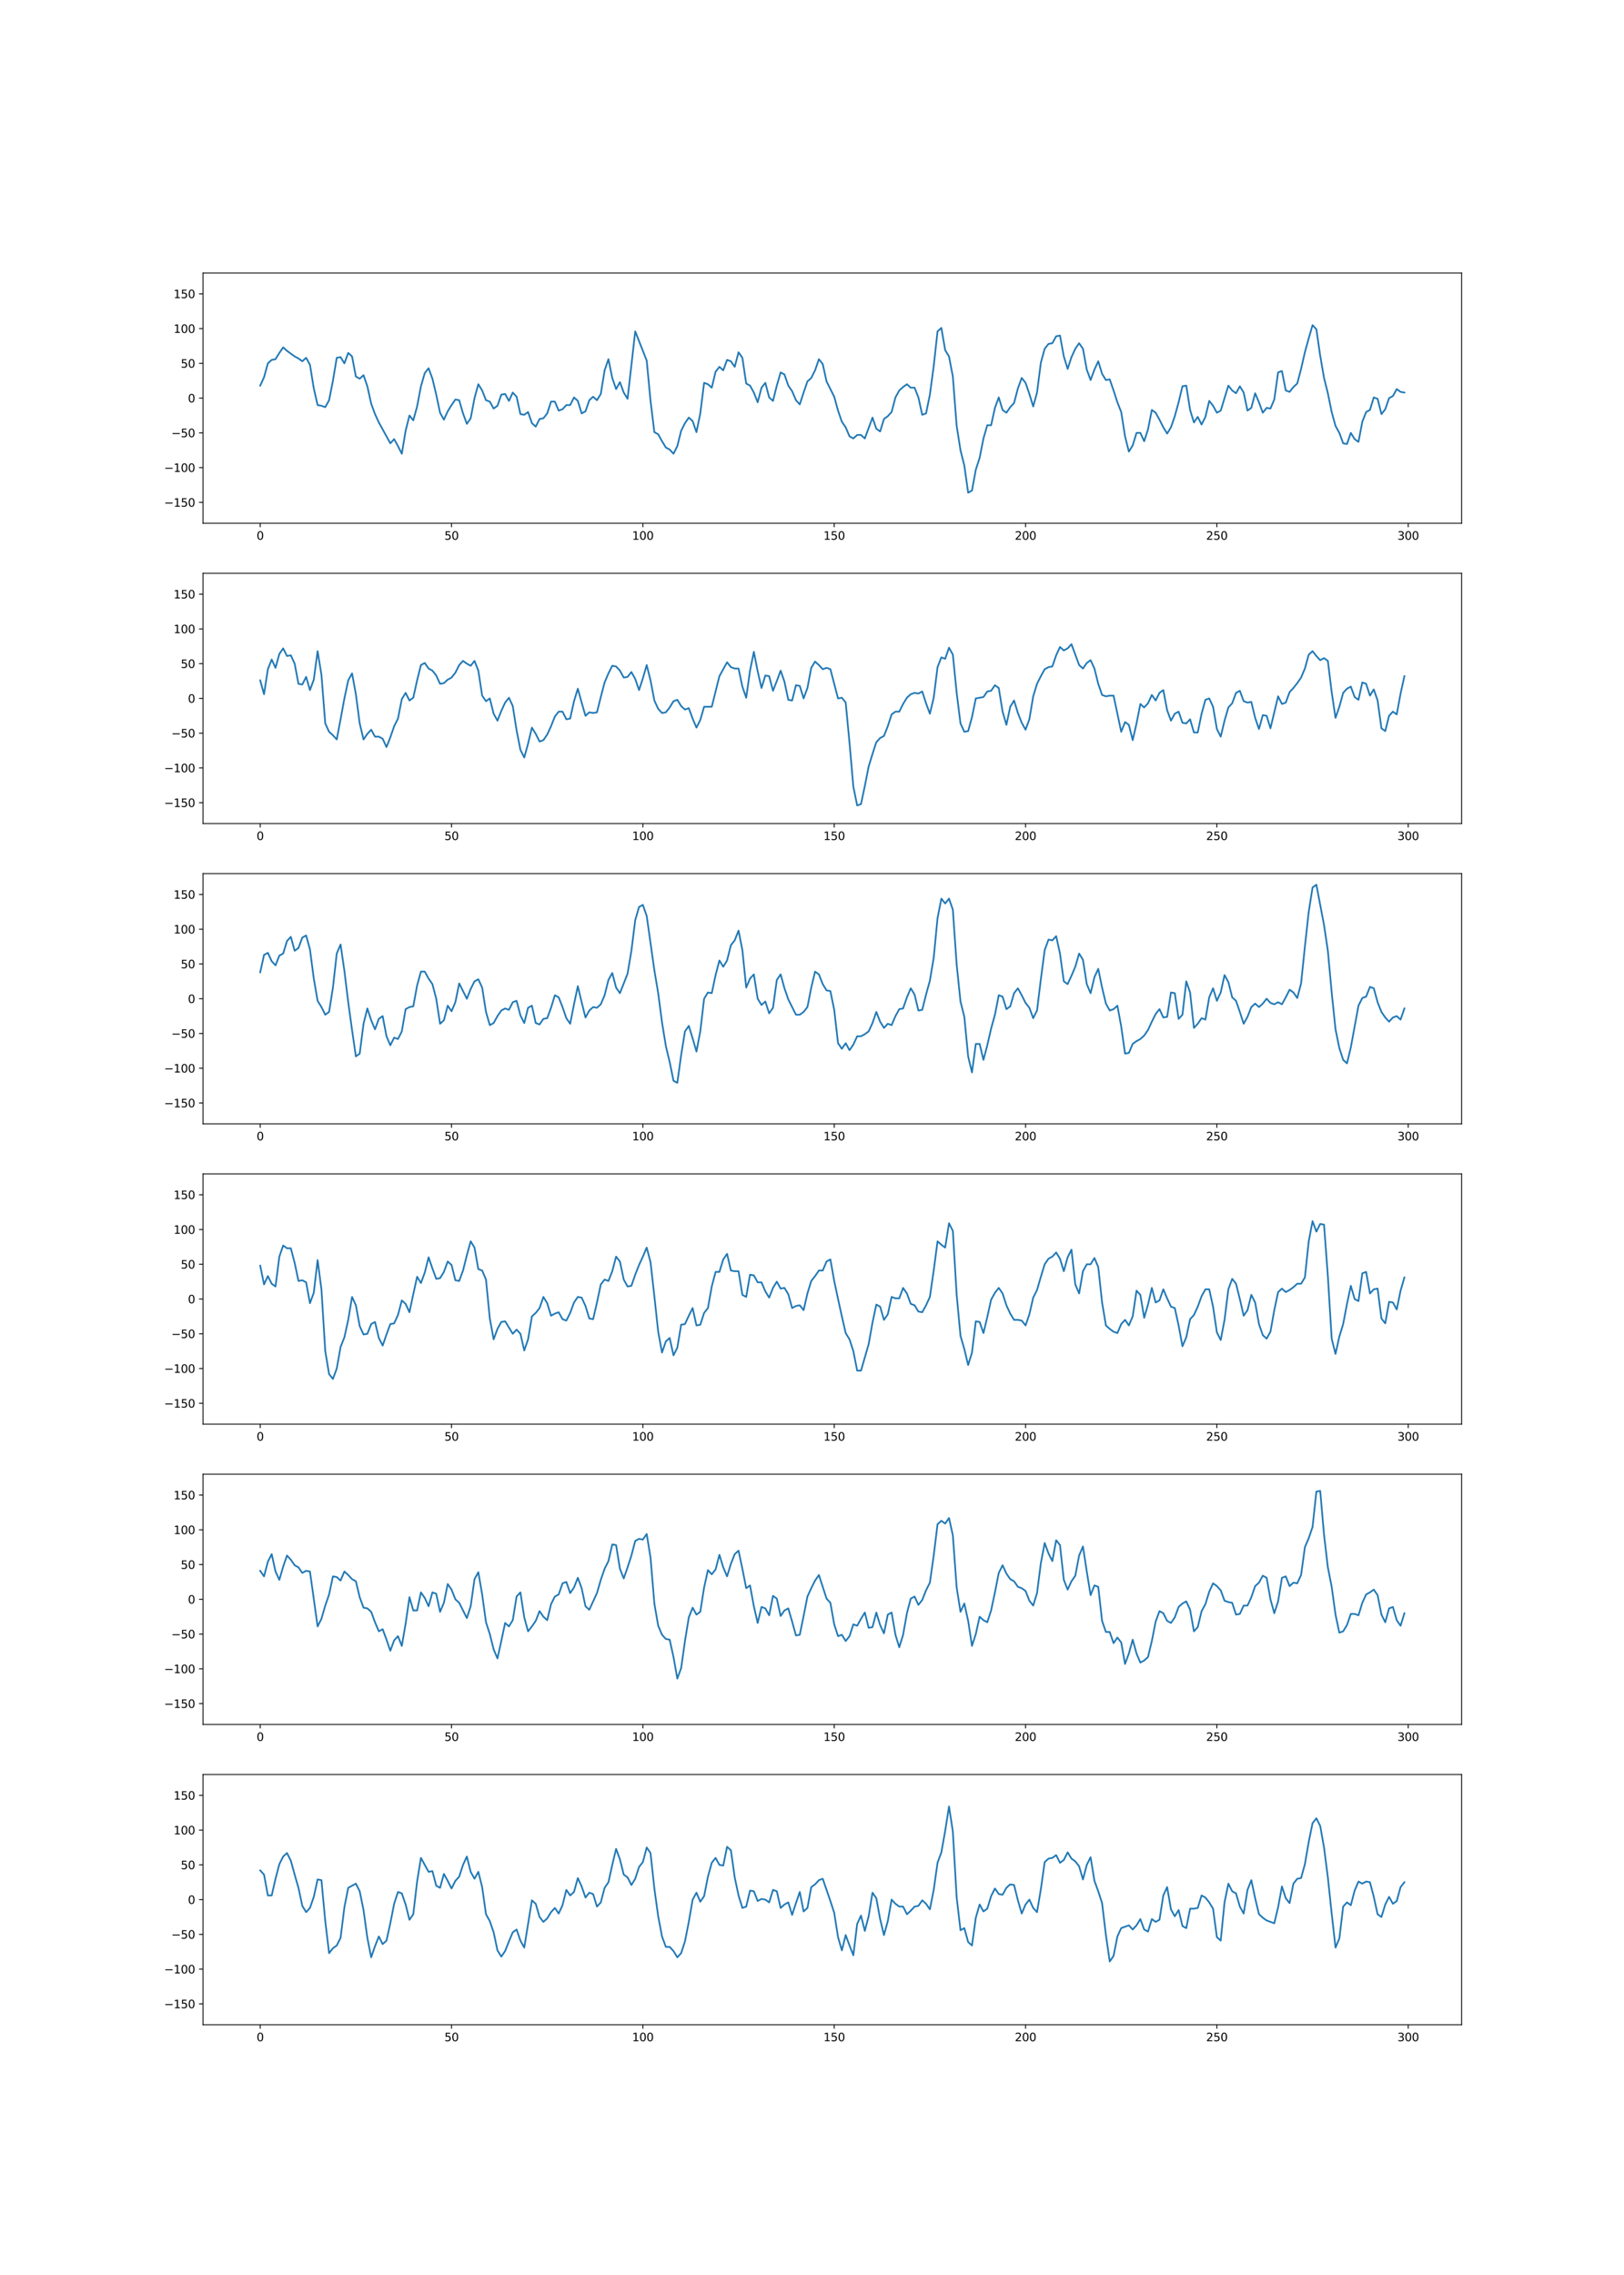 <?xml version="1.0" encoding="utf-8" standalone="no"?>
<!DOCTYPE svg PUBLIC "-//W3C//DTD SVG 1.1//EN"
  "http://www.w3.org/Graphics/SVG/1.1/DTD/svg11.dtd">
<svg xmlns:xlink="http://www.w3.org/1999/xlink" width="1440pt" height="2016pt" viewBox="0 0 1440 2016" xmlns="http://www.w3.org/2000/svg" version="1.1">
 <defs>
  <style type="text/css">*{stroke-linejoin: round; stroke-linecap: butt}</style>
 </defs>
 <g id="figure_1">
  <g id="patch_1">
   <path d="M 0 2016 
L 1440 2016 
L 1440 0 
L 0 0 
L 0 2016 
z
" style="fill: none"/>
  </g>
  <g id="axes_1">
   <g id="patch_2">
    <path d="M 180 463.68 
L 1296 463.68 
L 1296 241.92 
L 180 241.92 
L 180 463.68 
z
" style="fill: none"/>
   </g>
   <g id="matplotlib.axis_1">
    <g id="xtick_1">
     <g id="line2d_1">
      <defs>
       <path id="m51491a8166" d="M 0 0 
L 0 3.5 
" style="stroke: #000000; stroke-width: 0.8"/>
      </defs>
      <g>
       <use xlink:href="#m51491a8166" x="230.727" y="463.68" style="stroke: #000000; stroke-width: 0.8"/>
      </g>
     </g>
     <g id="text_1">
      <!-- 0 -->
      <g transform="translate(227.546 478.278)scale(0.1 -0.1)">
       <defs>
        <path id="DejaVuSans-30" d="M 2034 4250 
Q 1547 4250 1301 3770 
Q 1056 3291 1056 2328 
Q 1056 1369 1301 889 
Q 1547 409 2034 409 
Q 2525 409 2770 889 
Q 3016 1369 3016 2328 
Q 3016 3291 2770 3770 
Q 2525 4250 2034 4250 
z
M 2034 4750 
Q 2819 4750 3233 4129 
Q 3647 3509 3647 2328 
Q 3647 1150 3233 529 
Q 2819 -91 2034 -91 
Q 1250 -91 836 529 
Q 422 1150 422 2328 
Q 422 3509 836 4129 
Q 1250 4750 2034 4750 
z
" transform="scale(0.016)"/>
       </defs>
       <use xlink:href="#DejaVuSans-30"/>
      </g>
     </g>
    </g>
    <g id="xtick_2">
     <g id="line2d_2">
      <g>
       <use xlink:href="#m51491a8166" x="400.384" y="463.68" style="stroke: #000000; stroke-width: 0.8"/>
      </g>
     </g>
     <g id="text_2">
      <!-- 50 -->
      <g transform="translate(394.021 478.278)scale(0.1 -0.1)">
       <defs>
        <path id="DejaVuSans-35" d="M 691 4666 
L 3169 4666 
L 3169 4134 
L 1269 4134 
L 1269 2991 
Q 1406 3038 1543 3061 
Q 1681 3084 1819 3084 
Q 2600 3084 3056 2656 
Q 3513 2228 3513 1497 
Q 3513 744 3044 326 
Q 2575 -91 1722 -91 
Q 1428 -91 1123 -41 
Q 819 9 494 109 
L 494 744 
Q 775 591 1075 516 
Q 1375 441 1709 441 
Q 2250 441 2565 725 
Q 2881 1009 2881 1497 
Q 2881 1984 2565 2268 
Q 2250 2553 1709 2553 
Q 1456 2553 1204 2497 
Q 953 2441 691 2322 
L 691 4666 
z
" transform="scale(0.016)"/>
       </defs>
       <use xlink:href="#DejaVuSans-35"/>
       <use xlink:href="#DejaVuSans-30" x="63.623"/>
      </g>
     </g>
    </g>
    <g id="xtick_3">
     <g id="line2d_3">
      <g>
       <use xlink:href="#m51491a8166" x="570.04" y="463.68" style="stroke: #000000; stroke-width: 0.8"/>
      </g>
     </g>
     <g id="text_3">
      <!-- 100 -->
      <g transform="translate(560.496 478.278)scale(0.1 -0.1)">
       <defs>
        <path id="DejaVuSans-31" d="M 794 531 
L 1825 531 
L 1825 4091 
L 703 3866 
L 703 4441 
L 1819 4666 
L 2450 4666 
L 2450 531 
L 3481 531 
L 3481 0 
L 794 0 
L 794 531 
z
" transform="scale(0.016)"/>
       </defs>
       <use xlink:href="#DejaVuSans-31"/>
       <use xlink:href="#DejaVuSans-30" x="63.623"/>
       <use xlink:href="#DejaVuSans-30" x="127.246"/>
      </g>
     </g>
    </g>
    <g id="xtick_4">
     <g id="line2d_4">
      <g>
       <use xlink:href="#m51491a8166" x="739.697" y="463.68" style="stroke: #000000; stroke-width: 0.8"/>
      </g>
     </g>
     <g id="text_4">
      <!-- 150 -->
      <g transform="translate(730.153 478.278)scale(0.1 -0.1)">
       <use xlink:href="#DejaVuSans-31"/>
       <use xlink:href="#DejaVuSans-35" x="63.623"/>
       <use xlink:href="#DejaVuSans-30" x="127.246"/>
      </g>
     </g>
    </g>
    <g id="xtick_5">
     <g id="line2d_5">
      <g>
       <use xlink:href="#m51491a8166" x="909.353" y="463.68" style="stroke: #000000; stroke-width: 0.8"/>
      </g>
     </g>
     <g id="text_5">
      <!-- 200 -->
      <g transform="translate(899.809 478.278)scale(0.1 -0.1)">
       <defs>
        <path id="DejaVuSans-32" d="M 1228 531 
L 3431 531 
L 3431 0 
L 469 0 
L 469 531 
Q 828 903 1448 1529 
Q 2069 2156 2228 2338 
Q 2531 2678 2651 2914 
Q 2772 3150 2772 3378 
Q 2772 3750 2511 3984 
Q 2250 4219 1831 4219 
Q 1534 4219 1204 4116 
Q 875 4013 500 3803 
L 500 4441 
Q 881 4594 1212 4672 
Q 1544 4750 1819 4750 
Q 2544 4750 2975 4387 
Q 3406 4025 3406 3419 
Q 3406 3131 3298 2873 
Q 3191 2616 2906 2266 
Q 2828 2175 2409 1742 
Q 1991 1309 1228 531 
z
" transform="scale(0.016)"/>
       </defs>
       <use xlink:href="#DejaVuSans-32"/>
       <use xlink:href="#DejaVuSans-30" x="63.623"/>
       <use xlink:href="#DejaVuSans-30" x="127.246"/>
      </g>
     </g>
    </g>
    <g id="xtick_6">
     <g id="line2d_6">
      <g>
       <use xlink:href="#m51491a8166" x="1079.009" y="463.68" style="stroke: #000000; stroke-width: 0.8"/>
      </g>
     </g>
     <g id="text_6">
      <!-- 250 -->
      <g transform="translate(1069.466 478.278)scale(0.1 -0.1)">
       <use xlink:href="#DejaVuSans-32"/>
       <use xlink:href="#DejaVuSans-35" x="63.623"/>
       <use xlink:href="#DejaVuSans-30" x="127.246"/>
      </g>
     </g>
    </g>
    <g id="xtick_7">
     <g id="line2d_7">
      <g>
       <use xlink:href="#m51491a8166" x="1248.666" y="463.68" style="stroke: #000000; stroke-width: 0.8"/>
      </g>
     </g>
     <g id="text_7">
      <!-- 300 -->
      <g transform="translate(1239.122 478.278)scale(0.1 -0.1)">
       <defs>
        <path id="DejaVuSans-33" d="M 2597 2516 
Q 3050 2419 3304 2112 
Q 3559 1806 3559 1356 
Q 3559 666 3084 287 
Q 2609 -91 1734 -91 
Q 1441 -91 1130 -33 
Q 819 25 488 141 
L 488 750 
Q 750 597 1062 519 
Q 1375 441 1716 441 
Q 2309 441 2620 675 
Q 2931 909 2931 1356 
Q 2931 1769 2642 2001 
Q 2353 2234 1838 2234 
L 1294 2234 
L 1294 2753 
L 1863 2753 
Q 2328 2753 2575 2939 
Q 2822 3125 2822 3475 
Q 2822 3834 2567 4026 
Q 2313 4219 1838 4219 
Q 1578 4219 1281 4162 
Q 984 4106 628 3988 
L 628 4550 
Q 988 4650 1302 4700 
Q 1616 4750 1894 4750 
Q 2613 4750 3031 4423 
Q 3450 4097 3450 3541 
Q 3450 3153 3228 2886 
Q 3006 2619 2597 2516 
z
" transform="scale(0.016)"/>
       </defs>
       <use xlink:href="#DejaVuSans-33"/>
       <use xlink:href="#DejaVuSans-30" x="63.623"/>
       <use xlink:href="#DejaVuSans-30" x="127.246"/>
      </g>
     </g>
    </g>
   </g>
   <g id="matplotlib.axis_2">
    <g id="ytick_1">
     <g id="line2d_8">
      <defs>
       <path id="m298dbb9254" d="M 0 0 
L -3.5 0 
" style="stroke: #000000; stroke-width: 0.8"/>
      </defs>
      <g>
       <use xlink:href="#m298dbb9254" x="180" y="445.2" style="stroke: #000000; stroke-width: 0.8"/>
      </g>
     </g>
     <g id="text_8">
      <!-- −150 -->
      <g transform="translate(145.533 448.999)scale(0.1 -0.1)">
       <defs>
        <path id="DejaVuSans-2212" d="M 678 2272 
L 4684 2272 
L 4684 1741 
L 678 1741 
L 678 2272 
z
" transform="scale(0.016)"/>
       </defs>
       <use xlink:href="#DejaVuSans-2212"/>
       <use xlink:href="#DejaVuSans-31" x="83.789"/>
       <use xlink:href="#DejaVuSans-35" x="147.412"/>
       <use xlink:href="#DejaVuSans-30" x="211.035"/>
      </g>
     </g>
    </g>
    <g id="ytick_2">
     <g id="line2d_9">
      <g>
       <use xlink:href="#m298dbb9254" x="180" y="414.4" style="stroke: #000000; stroke-width: 0.8"/>
      </g>
     </g>
     <g id="text_9">
      <!-- −100 -->
      <g transform="translate(145.533 418.199)scale(0.1 -0.1)">
       <use xlink:href="#DejaVuSans-2212"/>
       <use xlink:href="#DejaVuSans-31" x="83.789"/>
       <use xlink:href="#DejaVuSans-30" x="147.412"/>
       <use xlink:href="#DejaVuSans-30" x="211.035"/>
      </g>
     </g>
    </g>
    <g id="ytick_3">
     <g id="line2d_10">
      <g>
       <use xlink:href="#m298dbb9254" x="180" y="383.6" style="stroke: #000000; stroke-width: 0.8"/>
      </g>
     </g>
     <g id="text_10">
      <!-- −50 -->
      <g transform="translate(151.895 387.399)scale(0.1 -0.1)">
       <use xlink:href="#DejaVuSans-2212"/>
       <use xlink:href="#DejaVuSans-35" x="83.789"/>
       <use xlink:href="#DejaVuSans-30" x="147.412"/>
      </g>
     </g>
    </g>
    <g id="ytick_4">
     <g id="line2d_11">
      <g>
       <use xlink:href="#m298dbb9254" x="180" y="352.8" style="stroke: #000000; stroke-width: 0.8"/>
      </g>
     </g>
     <g id="text_11">
      <!-- 0 -->
      <g transform="translate(166.637 356.599)scale(0.1 -0.1)">
       <use xlink:href="#DejaVuSans-30"/>
      </g>
     </g>
    </g>
    <g id="ytick_5">
     <g id="line2d_12">
      <g>
       <use xlink:href="#m298dbb9254" x="180" y="322" style="stroke: #000000; stroke-width: 0.8"/>
      </g>
     </g>
     <g id="text_12">
      <!-- 50 -->
      <g transform="translate(160.275 325.799)scale(0.1 -0.1)">
       <use xlink:href="#DejaVuSans-35"/>
       <use xlink:href="#DejaVuSans-30" x="63.623"/>
      </g>
     </g>
    </g>
    <g id="ytick_6">
     <g id="line2d_13">
      <g>
       <use xlink:href="#m298dbb9254" x="180" y="291.2" style="stroke: #000000; stroke-width: 0.8"/>
      </g>
     </g>
     <g id="text_13">
      <!-- 100 -->
      <g transform="translate(153.912 294.999)scale(0.1 -0.1)">
       <use xlink:href="#DejaVuSans-31"/>
       <use xlink:href="#DejaVuSans-30" x="63.623"/>
       <use xlink:href="#DejaVuSans-30" x="127.246"/>
      </g>
     </g>
    </g>
    <g id="ytick_7">
     <g id="line2d_14">
      <g>
       <use xlink:href="#m298dbb9254" x="180" y="260.4" style="stroke: #000000; stroke-width: 0.8"/>
      </g>
     </g>
     <g id="text_14">
      <!-- 150 -->
      <g transform="translate(153.912 264.199)scale(0.1 -0.1)">
       <use xlink:href="#DejaVuSans-31"/>
       <use xlink:href="#DejaVuSans-35" x="63.623"/>
       <use xlink:href="#DejaVuSans-30" x="127.246"/>
      </g>
     </g>
    </g>
   </g>
   <g id="line2d_15">
    <path d="M 230.727 341.712 
L 234.12 334.32 
L 237.514 322 
L 240.907 318.92 
L 244.3 318.304 
L 247.693 312.76 
L 251.086 307.832 
L 254.479 310.912 
L 261.265 315.84 
L 264.659 317.688 
L 268.052 320.152 
L 271.445 317.072 
L 274.838 323.232 
L 278.231 344.176 
L 281.624 358.96 
L 285.017 359.576 
L 288.41 360.808 
L 291.804 354.648 
L 295.197 337.4 
L 298.59 317.072 
L 301.983 316.456 
L 305.376 322 
L 308.769 312.76 
L 312.162 315.84 
L 315.555 333.704 
L 318.949 335.552 
L 322.342 332.472 
L 325.735 342.328 
L 329.128 357.728 
L 332.521 366.968 
L 335.914 374.36 
L 346.094 392.84 
L 349.487 389.144 
L 352.88 395.304 
L 356.273 402.08 
L 359.666 381.752 
L 363.059 368.2 
L 366.452 372.512 
L 369.846 360.192 
L 373.239 342.328 
L 376.632 330.624 
L 380.025 326.312 
L 383.418 335.552 
L 386.811 349.72 
L 390.204 365.736 
L 393.597 371.896 
L 396.991 364.504 
L 400.384 358.96 
L 403.777 354.032 
L 407.17 354.648 
L 410.563 366.352 
L 413.956 375.592 
L 417.349 370.664 
L 420.742 352.8 
L 424.136 340.48 
L 427.529 346.024 
L 430.922 354.648 
L 434.315 355.88 
L 437.708 362.04 
L 441.101 359.576 
L 444.494 349.72 
L 447.888 349.104 
L 451.281 355.264 
L 454.674 347.872 
L 458.067 351.568 
L 461.46 366.968 
L 464.853 367.584 
L 468.246 365.12 
L 471.639 374.976 
L 475.033 378.056 
L 478.426 371.28 
L 481.819 370.664 
L 485.212 366.352 
L 488.605 355.88 
L 491.998 355.88 
L 495.391 363.888 
L 498.784 362.656 
L 502.178 358.96 
L 505.571 358.96 
L 508.964 352.184 
L 512.357 355.264 
L 515.75 366.352 
L 519.143 364.504 
L 522.536 354.648 
L 525.929 351.568 
L 529.323 354.648 
L 532.716 349.104 
L 536.109 328.16 
L 539.502 318.304 
L 542.895 334.936 
L 546.288 344.792 
L 549.681 338.632 
L 553.074 347.872 
L 556.468 353.416 
L 563.254 293.664 
L 573.433 319.536 
L 576.826 355.264 
L 580.22 382.984 
L 583.613 384.832 
L 587.006 390.992 
L 590.399 396.536 
L 593.792 398.384 
L 597.185 402.08 
L 600.578 395.304 
L 603.971 381.752 
L 607.365 374.976 
L 610.758 370.048 
L 614.151 373.128 
L 617.544 382.984 
L 620.937 366.352 
L 624.33 339.248 
L 627.723 340.48 
L 631.116 343.56 
L 634.51 329.392 
L 637.903 325.08 
L 641.296 328.16 
L 644.689 318.92 
L 648.082 320.152 
L 651.475 325.08 
L 654.868 312.144 
L 658.261 317.072 
L 661.655 339.864 
L 665.048 341.712 
L 668.441 347.872 
L 671.834 356.496 
L 675.227 343.56 
L 678.62 339.248 
L 682.013 352.184 
L 685.407 355.264 
L 688.8 341.712 
L 692.193 330.008 
L 695.586 331.856 
L 698.979 341.712 
L 702.372 346.64 
L 705.765 354.648 
L 709.158 358.344 
L 712.552 347.872 
L 715.945 338.016 
L 719.338 334.936 
L 722.731 328.16 
L 726.124 318.304 
L 729.517 322.616 
L 732.91 338.016 
L 739.697 351.568 
L 743.09 363.888 
L 746.483 373.744 
L 749.876 378.672 
L 753.269 386.68 
L 756.662 388.528 
L 760.055 385.448 
L 763.448 385.448 
L 766.842 388.528 
L 773.628 370.048 
L 777.021 379.904 
L 780.414 382.368 
L 783.807 371.28 
L 787.2 368.816 
L 790.593 365.12 
L 793.987 352.184 
L 797.38 346.024 
L 800.773 342.944 
L 804.166 340.48 
L 807.559 343.56 
L 810.952 343.56 
L 814.345 352.184 
L 817.739 367.584 
L 821.132 366.352 
L 824.525 349.72 
L 827.918 324.464 
L 831.311 293.664 
L 834.704 290.584 
L 838.097 310.296 
L 841.49 315.84 
L 844.884 333.704 
L 848.277 377.44 
L 851.67 399 
L 855.063 412.552 
L 858.456 436.576 
L 861.849 434.728 
L 865.242 416.248 
L 868.635 405.776 
L 872.029 388.528 
L 875.422 376.824 
L 878.815 376.824 
L 882.208 361.424 
L 885.601 352.184 
L 888.994 363.272 
L 892.387 365.736 
L 895.78 360.808 
L 899.174 357.112 
L 902.567 344.176 
L 905.96 334.936 
L 909.353 339.248 
L 912.746 349.104 
L 916.139 360.192 
L 919.532 347.872 
L 922.926 321.384 
L 926.319 309.064 
L 929.712 304.752 
L 933.105 304.136 
L 936.498 297.976 
L 939.891 297.36 
L 943.284 315.84 
L 946.677 326.928 
L 950.071 316.456 
L 953.464 309.064 
L 956.857 304.136 
L 960.25 309.064 
L 963.643 327.544 
L 967.036 336.784 
L 970.429 327.544 
L 973.822 320.152 
L 977.216 331.24 
L 980.609 336.784 
L 984.002 336.168 
L 987.395 346.024 
L 990.788 356.496 
L 994.181 365.12 
L 997.574 386.68 
L 1000.967 400.232 
L 1004.361 394.688 
L 1007.754 383.6 
L 1011.147 383.6 
L 1014.54 390.992 
L 1017.933 380.52 
L 1021.326 363.272 
L 1024.719 365.736 
L 1028.112 371.896 
L 1031.506 378.672 
L 1034.899 384.216 
L 1038.292 378.672 
L 1041.685 368.816 
L 1045.078 356.496 
L 1048.471 342.328 
L 1051.864 341.712 
L 1055.258 363.272 
L 1058.651 374.36 
L 1062.044 369.432 
L 1065.437 376.208 
L 1068.83 369.432 
L 1072.223 355.264 
L 1075.616 359.576 
L 1079.009 365.736 
L 1082.403 363.888 
L 1089.189 341.712 
L 1092.582 346.024 
L 1095.975 348.488 
L 1099.368 342.328 
L 1102.761 347.872 
L 1106.154 363.888 
L 1109.548 361.424 
L 1112.941 348.488 
L 1116.334 356.496 
L 1119.727 365.736 
L 1123.12 361.424 
L 1126.513 362.04 
L 1129.906 354.032 
L 1133.299 330.008 
L 1136.693 328.776 
L 1140.086 346.024 
L 1143.479 347.256 
L 1146.872 342.944 
L 1150.265 339.864 
L 1153.658 326.928 
L 1157.051 312.144 
L 1160.445 299.824 
L 1163.838 288.12 
L 1167.231 291.816 
L 1170.624 315.224 
L 1174.017 334.936 
L 1177.41 348.488 
L 1180.803 365.12 
L 1184.196 377.44 
L 1187.59 383.6 
L 1190.983 392.84 
L 1194.376 393.456 
L 1197.769 383.6 
L 1201.162 389.144 
L 1204.555 391.608 
L 1207.948 373.744 
L 1211.341 365.12 
L 1214.735 363.272 
L 1218.128 352.184 
L 1221.521 353.416 
L 1224.914 366.968 
L 1228.307 362.656 
L 1231.7 352.8 
L 1235.093 350.952 
L 1238.486 344.792 
L 1241.88 347.256 
L 1245.273 347.872 
L 1245.273 347.872 
" clip-path="url(#p552c60bcb9)" style="fill: none; stroke: #1f77b4; stroke-width: 1.5; stroke-linecap: square"/>
   </g>
   <g id="patch_3">
    <path d="M 180 463.68 
L 180 241.92 
" style="fill: none; stroke: #000000; stroke-width: 0.8; stroke-linejoin: miter; stroke-linecap: square"/>
   </g>
   <g id="patch_4">
    <path d="M 1296 463.68 
L 1296 241.92 
" style="fill: none; stroke: #000000; stroke-width: 0.8; stroke-linejoin: miter; stroke-linecap: square"/>
   </g>
   <g id="patch_5">
    <path d="M 180 463.68 
L 1296 463.68 
" style="fill: none; stroke: #000000; stroke-width: 0.8; stroke-linejoin: miter; stroke-linecap: square"/>
   </g>
   <g id="patch_6">
    <path d="M 180 241.92 
L 1296 241.92 
" style="fill: none; stroke: #000000; stroke-width: 0.8; stroke-linejoin: miter; stroke-linecap: square"/>
   </g>
  </g>
  <g id="axes_2">
   <g id="patch_7">
    <path d="M 180 729.792 
L 1296 729.792 
L 1296 508.032 
L 180 508.032 
L 180 729.792 
z
" style="fill: none"/>
   </g>
   <g id="matplotlib.axis_3">
    <g id="xtick_8">
     <g id="line2d_16">
      <g>
       <use xlink:href="#m51491a8166" x="230.727" y="729.792" style="stroke: #000000; stroke-width: 0.8"/>
      </g>
     </g>
     <g id="text_15">
      <!-- 0 -->
      <g transform="translate(227.546 744.39)scale(0.1 -0.1)">
       <use xlink:href="#DejaVuSans-30"/>
      </g>
     </g>
    </g>
    <g id="xtick_9">
     <g id="line2d_17">
      <g>
       <use xlink:href="#m51491a8166" x="400.384" y="729.792" style="stroke: #000000; stroke-width: 0.8"/>
      </g>
     </g>
     <g id="text_16">
      <!-- 50 -->
      <g transform="translate(394.021 744.39)scale(0.1 -0.1)">
       <use xlink:href="#DejaVuSans-35"/>
       <use xlink:href="#DejaVuSans-30" x="63.623"/>
      </g>
     </g>
    </g>
    <g id="xtick_10">
     <g id="line2d_18">
      <g>
       <use xlink:href="#m51491a8166" x="570.04" y="729.792" style="stroke: #000000; stroke-width: 0.8"/>
      </g>
     </g>
     <g id="text_17">
      <!-- 100 -->
      <g transform="translate(560.496 744.39)scale(0.1 -0.1)">
       <use xlink:href="#DejaVuSans-31"/>
       <use xlink:href="#DejaVuSans-30" x="63.623"/>
       <use xlink:href="#DejaVuSans-30" x="127.246"/>
      </g>
     </g>
    </g>
    <g id="xtick_11">
     <g id="line2d_19">
      <g>
       <use xlink:href="#m51491a8166" x="739.697" y="729.792" style="stroke: #000000; stroke-width: 0.8"/>
      </g>
     </g>
     <g id="text_18">
      <!-- 150 -->
      <g transform="translate(730.153 744.39)scale(0.1 -0.1)">
       <use xlink:href="#DejaVuSans-31"/>
       <use xlink:href="#DejaVuSans-35" x="63.623"/>
       <use xlink:href="#DejaVuSans-30" x="127.246"/>
      </g>
     </g>
    </g>
    <g id="xtick_12">
     <g id="line2d_20">
      <g>
       <use xlink:href="#m51491a8166" x="909.353" y="729.792" style="stroke: #000000; stroke-width: 0.8"/>
      </g>
     </g>
     <g id="text_19">
      <!-- 200 -->
      <g transform="translate(899.809 744.39)scale(0.1 -0.1)">
       <use xlink:href="#DejaVuSans-32"/>
       <use xlink:href="#DejaVuSans-30" x="63.623"/>
       <use xlink:href="#DejaVuSans-30" x="127.246"/>
      </g>
     </g>
    </g>
    <g id="xtick_13">
     <g id="line2d_21">
      <g>
       <use xlink:href="#m51491a8166" x="1079.009" y="729.792" style="stroke: #000000; stroke-width: 0.8"/>
      </g>
     </g>
     <g id="text_20">
      <!-- 250 -->
      <g transform="translate(1069.466 744.39)scale(0.1 -0.1)">
       <use xlink:href="#DejaVuSans-32"/>
       <use xlink:href="#DejaVuSans-35" x="63.623"/>
       <use xlink:href="#DejaVuSans-30" x="127.246"/>
      </g>
     </g>
    </g>
    <g id="xtick_14">
     <g id="line2d_22">
      <g>
       <use xlink:href="#m51491a8166" x="1248.666" y="729.792" style="stroke: #000000; stroke-width: 0.8"/>
      </g>
     </g>
     <g id="text_21">
      <!-- 300 -->
      <g transform="translate(1239.122 744.39)scale(0.1 -0.1)">
       <use xlink:href="#DejaVuSans-33"/>
       <use xlink:href="#DejaVuSans-30" x="63.623"/>
       <use xlink:href="#DejaVuSans-30" x="127.246"/>
      </g>
     </g>
    </g>
   </g>
   <g id="matplotlib.axis_4">
    <g id="ytick_8">
     <g id="line2d_23">
      <g>
       <use xlink:href="#m298dbb9254" x="180" y="711.312" style="stroke: #000000; stroke-width: 0.8"/>
      </g>
     </g>
     <g id="text_22">
      <!-- −150 -->
      <g transform="translate(145.533 715.111)scale(0.1 -0.1)">
       <use xlink:href="#DejaVuSans-2212"/>
       <use xlink:href="#DejaVuSans-31" x="83.789"/>
       <use xlink:href="#DejaVuSans-35" x="147.412"/>
       <use xlink:href="#DejaVuSans-30" x="211.035"/>
      </g>
     </g>
    </g>
    <g id="ytick_9">
     <g id="line2d_24">
      <g>
       <use xlink:href="#m298dbb9254" x="180" y="680.512" style="stroke: #000000; stroke-width: 0.8"/>
      </g>
     </g>
     <g id="text_23">
      <!-- −100 -->
      <g transform="translate(145.533 684.311)scale(0.1 -0.1)">
       <use xlink:href="#DejaVuSans-2212"/>
       <use xlink:href="#DejaVuSans-31" x="83.789"/>
       <use xlink:href="#DejaVuSans-30" x="147.412"/>
       <use xlink:href="#DejaVuSans-30" x="211.035"/>
      </g>
     </g>
    </g>
    <g id="ytick_10">
     <g id="line2d_25">
      <g>
       <use xlink:href="#m298dbb9254" x="180" y="649.712" style="stroke: #000000; stroke-width: 0.8"/>
      </g>
     </g>
     <g id="text_24">
      <!-- −50 -->
      <g transform="translate(151.895 653.511)scale(0.1 -0.1)">
       <use xlink:href="#DejaVuSans-2212"/>
       <use xlink:href="#DejaVuSans-35" x="83.789"/>
       <use xlink:href="#DejaVuSans-30" x="147.412"/>
      </g>
     </g>
    </g>
    <g id="ytick_11">
     <g id="line2d_26">
      <g>
       <use xlink:href="#m298dbb9254" x="180" y="618.912" style="stroke: #000000; stroke-width: 0.8"/>
      </g>
     </g>
     <g id="text_25">
      <!-- 0 -->
      <g transform="translate(166.637 622.711)scale(0.1 -0.1)">
       <use xlink:href="#DejaVuSans-30"/>
      </g>
     </g>
    </g>
    <g id="ytick_12">
     <g id="line2d_27">
      <g>
       <use xlink:href="#m298dbb9254" x="180" y="588.112" style="stroke: #000000; stroke-width: 0.8"/>
      </g>
     </g>
     <g id="text_26">
      <!-- 50 -->
      <g transform="translate(160.275 591.911)scale(0.1 -0.1)">
       <use xlink:href="#DejaVuSans-35"/>
       <use xlink:href="#DejaVuSans-30" x="63.623"/>
      </g>
     </g>
    </g>
    <g id="ytick_13">
     <g id="line2d_28">
      <g>
       <use xlink:href="#m298dbb9254" x="180" y="557.312" style="stroke: #000000; stroke-width: 0.8"/>
      </g>
     </g>
     <g id="text_27">
      <!-- 100 -->
      <g transform="translate(153.912 561.111)scale(0.1 -0.1)">
       <use xlink:href="#DejaVuSans-31"/>
       <use xlink:href="#DejaVuSans-30" x="63.623"/>
       <use xlink:href="#DejaVuSans-30" x="127.246"/>
      </g>
     </g>
    </g>
    <g id="ytick_14">
     <g id="line2d_29">
      <g>
       <use xlink:href="#m298dbb9254" x="180" y="526.512" style="stroke: #000000; stroke-width: 0.8"/>
      </g>
     </g>
     <g id="text_28">
      <!-- 150 -->
      <g transform="translate(153.912 530.311)scale(0.1 -0.1)">
       <use xlink:href="#DejaVuSans-31"/>
       <use xlink:href="#DejaVuSans-35" x="63.623"/>
       <use xlink:href="#DejaVuSans-30" x="127.246"/>
      </g>
     </g>
    </g>
   </g>
   <g id="line2d_30">
    <path d="M 230.727 602.896 
L 234.12 615.216 
L 237.514 593.04 
L 240.907 584.416 
L 244.3 591.808 
L 247.693 579.488 
L 251.086 574.56 
L 254.479 581.336 
L 257.872 580.72 
L 261.265 588.112 
L 264.659 605.976 
L 268.052 606.592 
L 271.445 599.816 
L 274.838 611.52 
L 278.231 602.28 
L 281.624 577.024 
L 285.017 597.968 
L 288.41 641.088 
L 291.804 648.48 
L 295.197 651.56 
L 298.59 655.256 
L 301.983 637.392 
L 305.376 618.912 
L 308.769 602.896 
L 312.162 596.736 
L 315.555 615.216 
L 318.949 641.088 
L 322.342 655.256 
L 325.735 650.328 
L 329.128 646.632 
L 332.521 652.792 
L 335.914 652.792 
L 339.307 654.64 
L 342.701 662.032 
L 346.094 653.408 
L 349.487 643.552 
L 352.88 636.776 
L 356.273 619.528 
L 359.666 613.984 
L 363.059 620.76 
L 366.452 618.296 
L 369.846 602.896 
L 373.239 589.344 
L 376.632 587.496 
L 380.025 592.424 
L 383.418 594.272 
L 386.811 598.584 
L 390.204 605.976 
L 393.597 605.36 
L 396.991 602.28 
L 400.384 600.432 
L 403.777 596.12 
L 407.17 589.344 
L 410.563 585.648 
L 413.956 588.112 
L 417.349 589.96 
L 420.742 585.648 
L 424.136 594.272 
L 427.529 616.448 
L 430.922 621.376 
L 434.315 618.912 
L 437.708 632.464 
L 441.101 638.624 
L 444.494 630 
L 447.888 622.608 
L 451.281 618.296 
L 454.674 625.688 
L 458.067 647.248 
L 461.46 664.496 
L 464.853 671.272 
L 468.246 658.952 
L 471.639 644.784 
L 475.033 650.328 
L 478.426 657.104 
L 481.819 655.872 
L 485.212 650.944 
L 488.605 643.552 
L 491.998 634.928 
L 495.391 630.616 
L 498.784 630.616 
L 502.178 637.392 
L 505.571 636.776 
L 508.964 621.376 
L 512.357 610.288 
L 515.75 622.608 
L 519.143 634.312 
L 522.536 631.232 
L 525.929 631.848 
L 529.323 631.232 
L 532.716 617.68 
L 536.109 604.744 
L 539.502 596.736 
L 542.895 589.96 
L 546.288 590.576 
L 549.681 594.272 
L 553.074 600.432 
L 556.468 599.816 
L 559.861 595.504 
L 563.254 601.664 
L 566.647 611.52 
L 570.04 601.048 
L 573.433 589.344 
L 576.826 602.896 
L 580.22 620.76 
L 583.613 628.152 
L 587.006 631.848 
L 590.399 631.232 
L 593.792 626.92 
L 597.185 621.376 
L 600.578 620.144 
L 603.971 625.688 
L 607.365 628.768 
L 610.758 627.536 
L 614.151 636.776 
L 617.544 644.784 
L 620.937 638.008 
L 624.33 626.304 
L 631.116 626.304 
L 637.903 599.2 
L 644.689 586.88 
L 648.082 591.192 
L 651.475 592.424 
L 654.868 592.424 
L 658.261 608.44 
L 661.655 618.296 
L 665.048 594.272 
L 668.441 577.64 
L 671.834 594.888 
L 675.227 609.672 
L 678.62 598.584 
L 682.013 599.2 
L 685.407 612.136 
L 688.8 603.512 
L 692.193 594.272 
L 695.586 604.128 
L 698.979 620.144 
L 702.372 620.76 
L 705.765 607.208 
L 709.158 607.824 
L 712.552 618.912 
L 715.945 609.672 
L 719.338 591.808 
L 722.731 586.264 
L 726.124 589.344 
L 729.517 593.04 
L 732.91 591.808 
L 736.303 593.04 
L 743.09 618.912 
L 746.483 618.296 
L 749.876 622.608 
L 753.269 658.336 
L 756.662 697.144 
L 760.055 713.776 
L 763.448 712.544 
L 766.842 696.528 
L 770.235 679.28 
L 773.628 668.192 
L 777.021 657.72 
L 780.414 654.024 
L 783.807 652.176 
L 787.2 643.552 
L 790.593 633.08 
L 793.987 630.616 
L 797.38 630.616 
L 800.773 623.84 
L 804.166 618.296 
L 807.559 615.216 
L 810.952 613.984 
L 814.345 614.6 
L 817.739 612.752 
L 821.132 623.224 
L 824.525 632.464 
L 827.918 618.296 
L 831.311 591.192 
L 834.704 582.568 
L 838.097 583.8 
L 841.49 573.944 
L 844.884 580.104 
L 848.277 613.984 
L 851.67 641.088 
L 855.063 648.48 
L 858.456 647.864 
L 861.849 635.544 
L 865.242 618.912 
L 872.029 617.68 
L 875.422 612.752 
L 878.815 612.136 
L 882.208 607.208 
L 885.601 609.672 
L 888.994 630.616 
L 892.387 642.32 
L 895.78 626.304 
L 899.174 620.76 
L 902.567 631.848 
L 905.96 640.472 
L 909.353 646.632 
L 912.746 637.392 
L 916.139 617.064 
L 919.532 605.976 
L 922.926 599.2 
L 926.319 593.04 
L 929.712 591.192 
L 933.105 590.576 
L 936.498 580.72 
L 939.891 573.328 
L 943.284 576.408 
L 946.677 574.56 
L 950.071 570.864 
L 956.857 589.344 
L 960.25 592.424 
L 963.643 587.496 
L 967.036 585.032 
L 970.429 592.424 
L 973.822 605.976 
L 977.216 615.832 
L 980.609 617.064 
L 984.002 616.448 
L 987.395 616.448 
L 994.181 648.48 
L 997.574 639.856 
L 1000.967 642.32 
L 1004.361 655.872 
L 1007.754 641.088 
L 1011.147 623.84 
L 1014.54 626.92 
L 1017.933 623.224 
L 1021.326 615.832 
L 1024.719 620.76 
L 1028.112 613.984 
L 1031.506 611.52 
L 1034.899 629.384 
L 1038.292 638.624 
L 1041.685 632.464 
L 1045.078 630.616 
L 1048.471 640.472 
L 1051.864 641.088 
L 1055.258 637.392 
L 1058.651 649.096 
L 1062.044 649.096 
L 1065.437 632.464 
L 1068.83 620.144 
L 1072.223 618.912 
L 1075.616 626.304 
L 1079.009 646.016 
L 1082.403 652.792 
L 1085.796 638.624 
L 1089.189 626.92 
L 1092.582 623.224 
L 1095.975 613.984 
L 1099.368 612.136 
L 1102.761 621.376 
L 1106.154 622.608 
L 1109.548 621.992 
L 1112.941 636.16 
L 1116.334 646.016 
L 1119.727 633.696 
L 1123.12 634.312 
L 1126.513 645.4 
L 1133.299 617.064 
L 1136.693 623.84 
L 1140.086 622.608 
L 1143.479 613.368 
L 1146.872 609.672 
L 1150.265 605.36 
L 1153.658 600.432 
L 1157.051 592.424 
L 1160.445 580.104 
L 1163.838 577.024 
L 1167.231 581.336 
L 1170.624 585.032 
L 1174.017 583.184 
L 1177.41 585.648 
L 1180.803 613.368 
L 1184.196 636.16 
L 1187.59 626.304 
L 1190.983 613.984 
L 1194.376 610.288 
L 1197.769 608.44 
L 1201.162 617.68 
L 1204.555 620.144 
L 1207.948 604.744 
L 1211.341 605.976 
L 1214.735 616.448 
L 1218.128 610.904 
L 1221.521 620.76 
L 1224.914 645.4 
L 1228.307 647.864 
L 1231.7 634.312 
L 1235.093 630.616 
L 1238.486 633.08 
L 1241.88 614.6 
L 1245.273 599.2 
L 1245.273 599.2 
" clip-path="url(#p7301fec44f)" style="fill: none; stroke: #1f77b4; stroke-width: 1.5; stroke-linecap: square"/>
   </g>
   <g id="patch_8">
    <path d="M 180 729.792 
L 180 508.032 
" style="fill: none; stroke: #000000; stroke-width: 0.8; stroke-linejoin: miter; stroke-linecap: square"/>
   </g>
   <g id="patch_9">
    <path d="M 1296 729.792 
L 1296 508.032 
" style="fill: none; stroke: #000000; stroke-width: 0.8; stroke-linejoin: miter; stroke-linecap: square"/>
   </g>
   <g id="patch_10">
    <path d="M 180 729.792 
L 1296 729.792 
" style="fill: none; stroke: #000000; stroke-width: 0.8; stroke-linejoin: miter; stroke-linecap: square"/>
   </g>
   <g id="patch_11">
    <path d="M 180 508.032 
L 1296 508.032 
" style="fill: none; stroke: #000000; stroke-width: 0.8; stroke-linejoin: miter; stroke-linecap: square"/>
   </g>
  </g>
  <g id="axes_3">
   <g id="patch_12">
    <path d="M 180 995.904 
L 1296 995.904 
L 1296 774.144 
L 180 774.144 
L 180 995.904 
z
" style="fill: none"/>
   </g>
   <g id="matplotlib.axis_5">
    <g id="xtick_15">
     <g id="line2d_31">
      <g>
       <use xlink:href="#m51491a8166" x="230.727" y="995.904" style="stroke: #000000; stroke-width: 0.8"/>
      </g>
     </g>
     <g id="text_29">
      <!-- 0 -->
      <g transform="translate(227.546 1010.502)scale(0.1 -0.1)">
       <use xlink:href="#DejaVuSans-30"/>
      </g>
     </g>
    </g>
    <g id="xtick_16">
     <g id="line2d_32">
      <g>
       <use xlink:href="#m51491a8166" x="400.384" y="995.904" style="stroke: #000000; stroke-width: 0.8"/>
      </g>
     </g>
     <g id="text_30">
      <!-- 50 -->
      <g transform="translate(394.021 1010.502)scale(0.1 -0.1)">
       <use xlink:href="#DejaVuSans-35"/>
       <use xlink:href="#DejaVuSans-30" x="63.623"/>
      </g>
     </g>
    </g>
    <g id="xtick_17">
     <g id="line2d_33">
      <g>
       <use xlink:href="#m51491a8166" x="570.04" y="995.904" style="stroke: #000000; stroke-width: 0.8"/>
      </g>
     </g>
     <g id="text_31">
      <!-- 100 -->
      <g transform="translate(560.496 1010.502)scale(0.1 -0.1)">
       <use xlink:href="#DejaVuSans-31"/>
       <use xlink:href="#DejaVuSans-30" x="63.623"/>
       <use xlink:href="#DejaVuSans-30" x="127.246"/>
      </g>
     </g>
    </g>
    <g id="xtick_18">
     <g id="line2d_34">
      <g>
       <use xlink:href="#m51491a8166" x="739.697" y="995.904" style="stroke: #000000; stroke-width: 0.8"/>
      </g>
     </g>
     <g id="text_32">
      <!-- 150 -->
      <g transform="translate(730.153 1010.502)scale(0.1 -0.1)">
       <use xlink:href="#DejaVuSans-31"/>
       <use xlink:href="#DejaVuSans-35" x="63.623"/>
       <use xlink:href="#DejaVuSans-30" x="127.246"/>
      </g>
     </g>
    </g>
    <g id="xtick_19">
     <g id="line2d_35">
      <g>
       <use xlink:href="#m51491a8166" x="909.353" y="995.904" style="stroke: #000000; stroke-width: 0.8"/>
      </g>
     </g>
     <g id="text_33">
      <!-- 200 -->
      <g transform="translate(899.809 1010.502)scale(0.1 -0.1)">
       <use xlink:href="#DejaVuSans-32"/>
       <use xlink:href="#DejaVuSans-30" x="63.623"/>
       <use xlink:href="#DejaVuSans-30" x="127.246"/>
      </g>
     </g>
    </g>
    <g id="xtick_20">
     <g id="line2d_36">
      <g>
       <use xlink:href="#m51491a8166" x="1079.009" y="995.904" style="stroke: #000000; stroke-width: 0.8"/>
      </g>
     </g>
     <g id="text_34">
      <!-- 250 -->
      <g transform="translate(1069.466 1010.502)scale(0.1 -0.1)">
       <use xlink:href="#DejaVuSans-32"/>
       <use xlink:href="#DejaVuSans-35" x="63.623"/>
       <use xlink:href="#DejaVuSans-30" x="127.246"/>
      </g>
     </g>
    </g>
    <g id="xtick_21">
     <g id="line2d_37">
      <g>
       <use xlink:href="#m51491a8166" x="1248.666" y="995.904" style="stroke: #000000; stroke-width: 0.8"/>
      </g>
     </g>
     <g id="text_35">
      <!-- 300 -->
      <g transform="translate(1239.122 1010.502)scale(0.1 -0.1)">
       <use xlink:href="#DejaVuSans-33"/>
       <use xlink:href="#DejaVuSans-30" x="63.623"/>
       <use xlink:href="#DejaVuSans-30" x="127.246"/>
      </g>
     </g>
    </g>
   </g>
   <g id="matplotlib.axis_6">
    <g id="ytick_15">
     <g id="line2d_38">
      <g>
       <use xlink:href="#m298dbb9254" x="180" y="977.424" style="stroke: #000000; stroke-width: 0.8"/>
      </g>
     </g>
     <g id="text_36">
      <!-- −150 -->
      <g transform="translate(145.533 981.223)scale(0.1 -0.1)">
       <use xlink:href="#DejaVuSans-2212"/>
       <use xlink:href="#DejaVuSans-31" x="83.789"/>
       <use xlink:href="#DejaVuSans-35" x="147.412"/>
       <use xlink:href="#DejaVuSans-30" x="211.035"/>
      </g>
     </g>
    </g>
    <g id="ytick_16">
     <g id="line2d_39">
      <g>
       <use xlink:href="#m298dbb9254" x="180" y="946.624" style="stroke: #000000; stroke-width: 0.8"/>
      </g>
     </g>
     <g id="text_37">
      <!-- −100 -->
      <g transform="translate(145.533 950.423)scale(0.1 -0.1)">
       <use xlink:href="#DejaVuSans-2212"/>
       <use xlink:href="#DejaVuSans-31" x="83.789"/>
       <use xlink:href="#DejaVuSans-30" x="147.412"/>
       <use xlink:href="#DejaVuSans-30" x="211.035"/>
      </g>
     </g>
    </g>
    <g id="ytick_17">
     <g id="line2d_40">
      <g>
       <use xlink:href="#m298dbb9254" x="180" y="915.824" style="stroke: #000000; stroke-width: 0.8"/>
      </g>
     </g>
     <g id="text_38">
      <!-- −50 -->
      <g transform="translate(151.895 919.623)scale(0.1 -0.1)">
       <use xlink:href="#DejaVuSans-2212"/>
       <use xlink:href="#DejaVuSans-35" x="83.789"/>
       <use xlink:href="#DejaVuSans-30" x="147.412"/>
      </g>
     </g>
    </g>
    <g id="ytick_18">
     <g id="line2d_41">
      <g>
       <use xlink:href="#m298dbb9254" x="180" y="885.024" style="stroke: #000000; stroke-width: 0.8"/>
      </g>
     </g>
     <g id="text_39">
      <!-- 0 -->
      <g transform="translate(166.637 888.823)scale(0.1 -0.1)">
       <use xlink:href="#DejaVuSans-30"/>
      </g>
     </g>
    </g>
    <g id="ytick_19">
     <g id="line2d_42">
      <g>
       <use xlink:href="#m298dbb9254" x="180" y="854.224" style="stroke: #000000; stroke-width: 0.8"/>
      </g>
     </g>
     <g id="text_40">
      <!-- 50 -->
      <g transform="translate(160.275 858.023)scale(0.1 -0.1)">
       <use xlink:href="#DejaVuSans-35"/>
       <use xlink:href="#DejaVuSans-30" x="63.623"/>
      </g>
     </g>
    </g>
    <g id="ytick_20">
     <g id="line2d_43">
      <g>
       <use xlink:href="#m298dbb9254" x="180" y="823.424" style="stroke: #000000; stroke-width: 0.8"/>
      </g>
     </g>
     <g id="text_41">
      <!-- 100 -->
      <g transform="translate(153.912 827.223)scale(0.1 -0.1)">
       <use xlink:href="#DejaVuSans-31"/>
       <use xlink:href="#DejaVuSans-30" x="63.623"/>
       <use xlink:href="#DejaVuSans-30" x="127.246"/>
      </g>
     </g>
    </g>
    <g id="ytick_21">
     <g id="line2d_44">
      <g>
       <use xlink:href="#m298dbb9254" x="180" y="792.624" style="stroke: #000000; stroke-width: 0.8"/>
      </g>
     </g>
     <g id="text_42">
      <!-- 150 -->
      <g transform="translate(153.912 796.423)scale(0.1 -0.1)">
       <use xlink:href="#DejaVuSans-31"/>
       <use xlink:href="#DejaVuSans-35" x="63.623"/>
       <use xlink:href="#DejaVuSans-30" x="127.246"/>
      </g>
     </g>
    </g>
   </g>
   <g id="line2d_45">
    <path d="M 230.727 861.616 
L 234.12 846.216 
L 237.514 844.368 
L 240.907 851.76 
L 244.3 855.456 
L 247.693 846.832 
L 251.086 844.984 
L 254.479 833.896 
L 257.872 830.2 
L 261.265 842.52 
L 264.659 840.056 
L 268.052 830.816 
L 271.445 828.968 
L 274.838 841.288 
L 278.231 867.16 
L 281.624 886.872 
L 285.017 892.416 
L 288.41 899.192 
L 291.804 896.728 
L 295.197 875.168 
L 298.59 844.984 
L 301.983 836.976 
L 305.376 860.384 
L 308.769 888.104 
L 312.162 912.744 
L 315.555 936.152 
L 318.949 933.688 
L 322.342 907.2 
L 325.735 893.648 
L 329.128 904.12 
L 332.521 912.128 
L 335.914 902.888 
L 339.307 900.424 
L 342.701 918.288 
L 346.094 926.296 
L 349.487 919.52 
L 352.88 920.752 
L 356.273 913.976 
L 359.666 894.264 
L 363.059 892.416 
L 366.452 891.8 
L 369.846 873.32 
L 373.239 861 
L 376.632 861 
L 380.025 867.16 
L 383.418 872.088 
L 386.811 885.024 
L 390.204 907.2 
L 393.597 904.12 
L 396.991 891.184 
L 400.384 896.112 
L 403.777 888.104 
L 407.17 871.472 
L 413.956 885.024 
L 417.349 876.4 
L 420.742 869.624 
L 424.136 867.776 
L 427.529 875.168 
L 430.922 896.728 
L 434.315 908.432 
L 437.708 906.584 
L 441.101 900.424 
L 444.494 895.496 
L 447.888 893.648 
L 451.281 894.88 
L 454.674 888.104 
L 458.067 886.872 
L 461.46 899.808 
L 464.853 906.584 
L 468.246 893.032 
L 471.639 891.184 
L 475.033 906.584 
L 478.426 907.816 
L 481.819 902.888 
L 485.212 902.272 
L 488.605 893.032 
L 491.998 881.944 
L 495.391 883.792 
L 498.784 892.416 
L 502.178 902.272 
L 505.571 907.2 
L 508.964 889.952 
L 512.357 873.936 
L 515.75 888.104 
L 519.143 901.656 
L 522.536 895.496 
L 525.929 892.416 
L 529.323 893.032 
L 532.716 889.952 
L 536.109 881.944 
L 539.502 868.392 
L 542.895 862.232 
L 546.288 875.168 
L 549.681 880.096 
L 556.468 862.848 
L 559.861 842.52 
L 563.254 815.416 
L 566.647 803.712 
L 570.04 801.864 
L 573.433 811.72 
L 580.22 859.768 
L 583.613 880.096 
L 587.006 905.968 
L 590.399 926.912 
L 593.792 941.08 
L 597.185 957.712 
L 600.578 959.56 
L 603.971 934.92 
L 607.365 913.976 
L 610.758 909.048 
L 614.151 920.136 
L 617.544 931.84 
L 620.937 913.976 
L 624.33 885.024 
L 627.723 879.48 
L 631.116 880.096 
L 634.51 864.08 
L 637.903 851.144 
L 641.296 856.688 
L 644.689 851.144 
L 648.082 837.592 
L 651.475 833.28 
L 654.868 824.656 
L 658.261 841.904 
L 661.655 875.168 
L 665.048 867.16 
L 668.441 863.464 
L 671.834 885.024 
L 675.227 890.568 
L 678.62 887.488 
L 682.013 897.96 
L 685.407 893.032 
L 688.8 868.392 
L 692.193 863.464 
L 695.586 875.784 
L 698.979 885.64 
L 705.765 899.192 
L 709.158 899.192 
L 712.552 896.728 
L 715.945 892.416 
L 719.338 875.168 
L 722.731 861 
L 726.124 863.464 
L 729.517 872.088 
L 732.91 877.632 
L 736.303 878.248 
L 739.697 894.88 
L 743.09 924.448 
L 746.483 929.376 
L 749.876 924.448 
L 753.269 930.608 
L 756.662 925.68 
L 760.055 918.288 
L 763.448 918.288 
L 766.842 916.44 
L 770.235 913.976 
L 773.628 906.584 
L 777.021 896.728 
L 780.414 905.352 
L 783.807 910.896 
L 787.2 907.2 
L 790.593 908.432 
L 793.987 900.424 
L 797.38 894.264 
L 800.773 893.648 
L 804.166 883.792 
L 807.559 875.784 
L 810.952 881.328 
L 814.345 895.496 
L 817.739 894.88 
L 821.132 881.328 
L 824.525 869.008 
L 827.918 848.68 
L 831.311 813.568 
L 834.704 796.32 
L 838.097 800.632 
L 841.49 796.32 
L 844.884 806.176 
L 848.277 854.84 
L 851.67 887.488 
L 855.063 901.04 
L 858.456 936.152 
L 861.849 950.32 
L 865.242 925.064 
L 868.635 925.064 
L 872.029 939.232 
L 875.422 926.296 
L 878.815 911.512 
L 882.208 899.192 
L 885.601 881.944 
L 888.994 883.176 
L 892.387 894.264 
L 895.78 891.8 
L 899.174 880.096 
L 902.567 875.784 
L 905.96 881.944 
L 909.353 888.72 
L 912.746 893.032 
L 916.139 902.272 
L 919.532 895.496 
L 922.926 867.776 
L 926.319 841.904 
L 929.712 832.664 
L 933.105 833.28 
L 936.498 829.584 
L 939.891 844.984 
L 943.284 869.624 
L 946.677 872.088 
L 950.071 864.696 
L 953.464 856.688 
L 956.857 844.984 
L 960.25 850.528 
L 963.643 872.088 
L 967.036 880.096 
L 970.429 865.928 
L 973.822 858.536 
L 977.216 875.168 
L 980.609 889.336 
L 984.002 895.496 
L 987.395 894.264 
L 990.788 891.184 
L 994.181 909.664 
L 997.574 933.688 
L 1000.967 933.072 
L 1004.361 925.064 
L 1007.754 922.6 
L 1011.147 920.752 
L 1014.54 917.672 
L 1017.933 912.744 
L 1021.326 905.352 
L 1024.719 898.576 
L 1028.112 894.264 
L 1031.506 901.656 
L 1034.899 901.04 
L 1038.292 879.48 
L 1041.685 880.096 
L 1045.078 902.888 
L 1048.471 899.192 
L 1051.864 869.624 
L 1055.258 879.48 
L 1058.651 910.896 
L 1062.044 907.2 
L 1065.437 902.272 
L 1068.83 903.504 
L 1072.223 883.792 
L 1075.616 875.784 
L 1079.009 886.872 
L 1082.403 879.48 
L 1085.796 864.08 
L 1089.189 870.24 
L 1092.582 883.792 
L 1095.975 886.872 
L 1099.368 896.728 
L 1102.761 907.2 
L 1106.154 901.04 
L 1109.548 892.416 
L 1112.941 889.336 
L 1116.334 892.416 
L 1119.727 889.336 
L 1123.12 885.024 
L 1126.513 888.72 
L 1129.906 889.952 
L 1133.299 888.104 
L 1136.693 889.952 
L 1140.086 883.792 
L 1143.479 877.016 
L 1146.872 879.48 
L 1150.265 884.408 
L 1153.658 871.472 
L 1157.051 838.824 
L 1160.445 808.024 
L 1163.838 786.464 
L 1167.231 784 
L 1174.017 819.728 
L 1177.41 842.52 
L 1180.803 879.48 
L 1184.196 912.128 
L 1187.59 928.76 
L 1190.983 939.232 
L 1194.376 942.312 
L 1197.769 928.144 
L 1204.555 891.184 
L 1207.948 884.408 
L 1211.341 883.176 
L 1214.735 874.552 
L 1218.128 875.784 
L 1221.521 888.104 
L 1224.914 896.728 
L 1228.307 901.656 
L 1231.7 905.352 
L 1235.093 901.656 
L 1238.486 900.424 
L 1241.88 903.504 
L 1245.273 893.648 
L 1245.273 893.648 
" clip-path="url(#p6e9d989616)" style="fill: none; stroke: #1f77b4; stroke-width: 1.5; stroke-linecap: square"/>
   </g>
   <g id="patch_13">
    <path d="M 180 995.904 
L 180 774.144 
" style="fill: none; stroke: #000000; stroke-width: 0.8; stroke-linejoin: miter; stroke-linecap: square"/>
   </g>
   <g id="patch_14">
    <path d="M 1296 995.904 
L 1296 774.144 
" style="fill: none; stroke: #000000; stroke-width: 0.8; stroke-linejoin: miter; stroke-linecap: square"/>
   </g>
   <g id="patch_15">
    <path d="M 180 995.904 
L 1296 995.904 
" style="fill: none; stroke: #000000; stroke-width: 0.8; stroke-linejoin: miter; stroke-linecap: square"/>
   </g>
   <g id="patch_16">
    <path d="M 180 774.144 
L 1296 774.144 
" style="fill: none; stroke: #000000; stroke-width: 0.8; stroke-linejoin: miter; stroke-linecap: square"/>
   </g>
  </g>
  <g id="axes_4">
   <g id="patch_17">
    <path d="M 180 1262.016 
L 1296 1262.016 
L 1296 1040.256 
L 180 1040.256 
L 180 1262.016 
z
" style="fill: none"/>
   </g>
   <g id="matplotlib.axis_7">
    <g id="xtick_22">
     <g id="line2d_46">
      <g>
       <use xlink:href="#m51491a8166" x="230.727" y="1262.016" style="stroke: #000000; stroke-width: 0.8"/>
      </g>
     </g>
     <g id="text_43">
      <!-- 0 -->
      <g transform="translate(227.546 1276.614)scale(0.1 -0.1)">
       <use xlink:href="#DejaVuSans-30"/>
      </g>
     </g>
    </g>
    <g id="xtick_23">
     <g id="line2d_47">
      <g>
       <use xlink:href="#m51491a8166" x="400.384" y="1262.016" style="stroke: #000000; stroke-width: 0.8"/>
      </g>
     </g>
     <g id="text_44">
      <!-- 50 -->
      <g transform="translate(394.021 1276.614)scale(0.1 -0.1)">
       <use xlink:href="#DejaVuSans-35"/>
       <use xlink:href="#DejaVuSans-30" x="63.623"/>
      </g>
     </g>
    </g>
    <g id="xtick_24">
     <g id="line2d_48">
      <g>
       <use xlink:href="#m51491a8166" x="570.04" y="1262.016" style="stroke: #000000; stroke-width: 0.8"/>
      </g>
     </g>
     <g id="text_45">
      <!-- 100 -->
      <g transform="translate(560.496 1276.614)scale(0.1 -0.1)">
       <use xlink:href="#DejaVuSans-31"/>
       <use xlink:href="#DejaVuSans-30" x="63.623"/>
       <use xlink:href="#DejaVuSans-30" x="127.246"/>
      </g>
     </g>
    </g>
    <g id="xtick_25">
     <g id="line2d_49">
      <g>
       <use xlink:href="#m51491a8166" x="739.697" y="1262.016" style="stroke: #000000; stroke-width: 0.8"/>
      </g>
     </g>
     <g id="text_46">
      <!-- 150 -->
      <g transform="translate(730.153 1276.614)scale(0.1 -0.1)">
       <use xlink:href="#DejaVuSans-31"/>
       <use xlink:href="#DejaVuSans-35" x="63.623"/>
       <use xlink:href="#DejaVuSans-30" x="127.246"/>
      </g>
     </g>
    </g>
    <g id="xtick_26">
     <g id="line2d_50">
      <g>
       <use xlink:href="#m51491a8166" x="909.353" y="1262.016" style="stroke: #000000; stroke-width: 0.8"/>
      </g>
     </g>
     <g id="text_47">
      <!-- 200 -->
      <g transform="translate(899.809 1276.614)scale(0.1 -0.1)">
       <use xlink:href="#DejaVuSans-32"/>
       <use xlink:href="#DejaVuSans-30" x="63.623"/>
       <use xlink:href="#DejaVuSans-30" x="127.246"/>
      </g>
     </g>
    </g>
    <g id="xtick_27">
     <g id="line2d_51">
      <g>
       <use xlink:href="#m51491a8166" x="1079.009" y="1262.016" style="stroke: #000000; stroke-width: 0.8"/>
      </g>
     </g>
     <g id="text_48">
      <!-- 250 -->
      <g transform="translate(1069.466 1276.614)scale(0.1 -0.1)">
       <use xlink:href="#DejaVuSans-32"/>
       <use xlink:href="#DejaVuSans-35" x="63.623"/>
       <use xlink:href="#DejaVuSans-30" x="127.246"/>
      </g>
     </g>
    </g>
    <g id="xtick_28">
     <g id="line2d_52">
      <g>
       <use xlink:href="#m51491a8166" x="1248.666" y="1262.016" style="stroke: #000000; stroke-width: 0.8"/>
      </g>
     </g>
     <g id="text_49">
      <!-- 300 -->
      <g transform="translate(1239.122 1276.614)scale(0.1 -0.1)">
       <use xlink:href="#DejaVuSans-33"/>
       <use xlink:href="#DejaVuSans-30" x="63.623"/>
       <use xlink:href="#DejaVuSans-30" x="127.246"/>
      </g>
     </g>
    </g>
   </g>
   <g id="matplotlib.axis_8">
    <g id="ytick_22">
     <g id="line2d_53">
      <g>
       <use xlink:href="#m298dbb9254" x="180" y="1243.536" style="stroke: #000000; stroke-width: 0.8"/>
      </g>
     </g>
     <g id="text_50">
      <!-- −150 -->
      <g transform="translate(145.533 1247.335)scale(0.1 -0.1)">
       <use xlink:href="#DejaVuSans-2212"/>
       <use xlink:href="#DejaVuSans-31" x="83.789"/>
       <use xlink:href="#DejaVuSans-35" x="147.412"/>
       <use xlink:href="#DejaVuSans-30" x="211.035"/>
      </g>
     </g>
    </g>
    <g id="ytick_23">
     <g id="line2d_54">
      <g>
       <use xlink:href="#m298dbb9254" x="180" y="1212.736" style="stroke: #000000; stroke-width: 0.8"/>
      </g>
     </g>
     <g id="text_51">
      <!-- −100 -->
      <g transform="translate(145.533 1216.535)scale(0.1 -0.1)">
       <use xlink:href="#DejaVuSans-2212"/>
       <use xlink:href="#DejaVuSans-31" x="83.789"/>
       <use xlink:href="#DejaVuSans-30" x="147.412"/>
       <use xlink:href="#DejaVuSans-30" x="211.035"/>
      </g>
     </g>
    </g>
    <g id="ytick_24">
     <g id="line2d_55">
      <g>
       <use xlink:href="#m298dbb9254" x="180" y="1181.936" style="stroke: #000000; stroke-width: 0.8"/>
      </g>
     </g>
     <g id="text_52">
      <!-- −50 -->
      <g transform="translate(151.895 1185.735)scale(0.1 -0.1)">
       <use xlink:href="#DejaVuSans-2212"/>
       <use xlink:href="#DejaVuSans-35" x="83.789"/>
       <use xlink:href="#DejaVuSans-30" x="147.412"/>
      </g>
     </g>
    </g>
    <g id="ytick_25">
     <g id="line2d_56">
      <g>
       <use xlink:href="#m298dbb9254" x="180" y="1151.136" style="stroke: #000000; stroke-width: 0.8"/>
      </g>
     </g>
     <g id="text_53">
      <!-- 0 -->
      <g transform="translate(166.637 1154.935)scale(0.1 -0.1)">
       <use xlink:href="#DejaVuSans-30"/>
      </g>
     </g>
    </g>
    <g id="ytick_26">
     <g id="line2d_57">
      <g>
       <use xlink:href="#m298dbb9254" x="180" y="1120.336" style="stroke: #000000; stroke-width: 0.8"/>
      </g>
     </g>
     <g id="text_54">
      <!-- 50 -->
      <g transform="translate(160.275 1124.135)scale(0.1 -0.1)">
       <use xlink:href="#DejaVuSans-35"/>
       <use xlink:href="#DejaVuSans-30" x="63.623"/>
      </g>
     </g>
    </g>
    <g id="ytick_27">
     <g id="line2d_58">
      <g>
       <use xlink:href="#m298dbb9254" x="180" y="1089.536" style="stroke: #000000; stroke-width: 0.8"/>
      </g>
     </g>
     <g id="text_55">
      <!-- 100 -->
      <g transform="translate(153.912 1093.335)scale(0.1 -0.1)">
       <use xlink:href="#DejaVuSans-31"/>
       <use xlink:href="#DejaVuSans-30" x="63.623"/>
       <use xlink:href="#DejaVuSans-30" x="127.246"/>
      </g>
     </g>
    </g>
    <g id="ytick_28">
     <g id="line2d_59">
      <g>
       <use xlink:href="#m298dbb9254" x="180" y="1058.736" style="stroke: #000000; stroke-width: 0.8"/>
      </g>
     </g>
     <g id="text_56">
      <!-- 150 -->
      <g transform="translate(153.912 1062.535)scale(0.1 -0.1)">
       <use xlink:href="#DejaVuSans-31"/>
       <use xlink:href="#DejaVuSans-35" x="63.623"/>
       <use xlink:href="#DejaVuSans-30" x="127.246"/>
      </g>
     </g>
    </g>
   </g>
   <g id="line2d_60">
    <path d="M 230.727 1121.568 
L 234.12 1138.2 
L 237.514 1130.808 
L 240.907 1137.584 
L 244.3 1140.048 
L 247.693 1113.56 
L 251.086 1103.704 
L 254.479 1106.168 
L 257.872 1106.168 
L 261.265 1119.104 
L 264.659 1135.12 
L 268.052 1134.504 
L 271.445 1136.352 
L 274.838 1154.832 
L 278.231 1145.592 
L 281.624 1116.64 
L 285.017 1142.512 
L 288.41 1197.336 
L 291.804 1217.664 
L 295.197 1221.976 
L 298.59 1212.736 
L 301.983 1193.64 
L 305.376 1185.016 
L 308.769 1169.616 
L 312.162 1149.288 
L 315.555 1156.68 
L 318.949 1175.16 
L 322.342 1182.552 
L 325.735 1181.936 
L 329.128 1173.312 
L 332.521 1171.464 
L 335.914 1185.632 
L 339.307 1192.408 
L 342.701 1182.552 
L 346.094 1173.312 
L 349.487 1172.696 
L 352.88 1165.304 
L 356.273 1152.368 
L 359.666 1155.448 
L 363.059 1162.84 
L 366.452 1146.824 
L 369.846 1131.424 
L 373.239 1136.968 
L 376.632 1127.728 
L 380.025 1114.176 
L 383.418 1124.032 
L 386.811 1133.272 
L 390.204 1132.656 
L 393.597 1127.112 
L 396.991 1117.872 
L 400.384 1120.952 
L 403.777 1134.504 
L 407.17 1135.12 
L 410.563 1125.88 
L 413.956 1112.328 
L 417.349 1100.008 
L 420.742 1105.552 
L 424.136 1124.648 
L 427.529 1125.88 
L 430.922 1133.888 
L 434.315 1168.384 
L 437.708 1186.864 
L 441.101 1177.624 
L 444.494 1171.464 
L 447.888 1170.848 
L 454.674 1181.936 
L 458.067 1178.24 
L 461.46 1181.936 
L 464.853 1196.72 
L 468.246 1186.864 
L 471.639 1166.536 
L 475.033 1163.456 
L 478.426 1159.144 
L 481.819 1149.288 
L 485.212 1154.832 
L 488.605 1165.92 
L 491.998 1164.072 
L 495.391 1162.84 
L 498.784 1169 
L 502.178 1170.232 
L 505.571 1163.456 
L 508.964 1154.216 
L 512.357 1149.288 
L 515.75 1149.904 
L 519.143 1157.296 
L 522.536 1168.384 
L 525.929 1169 
L 529.323 1154.216 
L 532.716 1138.2 
L 536.109 1133.888 
L 539.502 1135.12 
L 542.895 1126.496 
L 546.288 1113.56 
L 549.681 1117.872 
L 553.074 1133.888 
L 556.468 1140.048 
L 559.861 1139.432 
L 563.254 1129.576 
L 566.647 1120.952 
L 570.04 1113.56 
L 573.433 1105.552 
L 576.826 1118.488 
L 580.22 1148.672 
L 583.613 1180.088 
L 587.006 1198.568 
L 590.399 1188.712 
L 593.792 1185.632 
L 597.185 1201.032 
L 600.578 1194.256 
L 603.971 1173.928 
L 607.365 1173.312 
L 610.758 1165.92 
L 614.151 1159.144 
L 617.544 1174.544 
L 620.937 1173.928 
L 624.33 1163.456 
L 627.723 1159.144 
L 631.116 1140.048 
L 634.51 1127.112 
L 637.903 1127.112 
L 641.296 1116.024 
L 644.689 1111.096 
L 648.082 1125.88 
L 651.475 1126.496 
L 654.868 1126.496 
L 658.261 1147.44 
L 661.655 1149.288 
L 665.048 1129.576 
L 668.441 1130.192 
L 671.834 1136.352 
L 675.227 1136.352 
L 678.62 1144.36 
L 682.013 1149.904 
L 685.407 1141.28 
L 688.8 1135.736 
L 692.193 1141.896 
L 695.586 1141.28 
L 698.979 1146.824 
L 702.372 1159.144 
L 705.765 1157.296 
L 709.158 1156.68 
L 712.552 1160.992 
L 715.945 1146.208 
L 719.338 1135.12 
L 722.731 1130.808 
L 726.124 1125.88 
L 729.517 1125.88 
L 732.91 1117.872 
L 736.303 1116.024 
L 739.697 1135.12 
L 743.09 1151.136 
L 746.483 1166.536 
L 749.876 1181.32 
L 753.269 1186.864 
L 756.662 1197.336 
L 760.055 1214.584 
L 763.448 1214.584 
L 770.235 1191.176 
L 773.628 1172.08 
L 777.021 1156.064 
L 780.414 1157.912 
L 783.807 1169.616 
L 787.2 1164.688 
L 790.593 1149.288 
L 793.987 1150.52 
L 797.38 1150.52 
L 800.773 1141.28 
L 804.166 1146.208 
L 807.559 1155.448 
L 810.952 1156.68 
L 814.345 1162.224 
L 817.739 1162.84 
L 821.132 1156.68 
L 824.525 1149.288 
L 827.918 1125.88 
L 831.311 1100.008 
L 834.704 1103.088 
L 838.097 1105.552 
L 841.49 1083.992 
L 844.884 1090.768 
L 848.277 1147.44 
L 851.67 1183.784 
L 855.063 1195.488 
L 858.456 1209.656 
L 861.849 1198.568 
L 865.242 1170.848 
L 868.635 1171.464 
L 872.029 1181.32 
L 875.422 1167.152 
L 878.815 1151.752 
L 882.208 1145.592 
L 885.601 1141.28 
L 888.994 1146.208 
L 892.387 1156.68 
L 895.78 1164.072 
L 899.174 1169.616 
L 902.567 1169.616 
L 905.96 1170.232 
L 909.353 1174.544 
L 912.746 1164.688 
L 916.139 1149.904 
L 919.532 1143.128 
L 922.926 1131.424 
L 926.319 1120.336 
L 929.712 1115.408 
L 933.105 1113.56 
L 936.498 1109.864 
L 939.891 1115.408 
L 943.284 1126.496 
L 946.677 1114.176 
L 950.071 1107.4 
L 953.464 1138.2 
L 956.857 1146.208 
L 960.25 1126.496 
L 963.643 1120.336 
L 967.036 1120.336 
L 970.429 1114.792 
L 973.822 1122.8 
L 977.216 1154.216 
L 980.609 1174.544 
L 984.002 1177.624 
L 987.395 1180.088 
L 990.788 1181.32 
L 994.181 1173.312 
L 997.574 1169.616 
L 1000.967 1174.544 
L 1004.361 1166.536 
L 1007.754 1143.744 
L 1011.147 1147.44 
L 1014.54 1167.768 
L 1017.933 1156.064 
L 1021.326 1141.28 
L 1024.719 1154.216 
L 1028.112 1152.368 
L 1031.506 1142.512 
L 1034.899 1150.52 
L 1038.292 1157.912 
L 1041.685 1159.144 
L 1045.078 1174.544 
L 1048.471 1193.024 
L 1051.864 1185.016 
L 1055.258 1169 
L 1058.651 1165.304 
L 1062.044 1157.912 
L 1065.437 1148.672 
L 1068.83 1142.512 
L 1072.223 1142.512 
L 1075.616 1157.912 
L 1079.009 1180.704 
L 1082.403 1187.48 
L 1085.796 1169.616 
L 1089.189 1142.512 
L 1092.582 1133.272 
L 1095.975 1137.584 
L 1099.368 1151.136 
L 1102.761 1165.92 
L 1106.154 1160.992 
L 1109.548 1147.44 
L 1112.941 1154.216 
L 1116.334 1173.312 
L 1119.727 1183.168 
L 1123.12 1186.248 
L 1126.513 1180.088 
L 1129.906 1160.992 
L 1133.299 1144.976 
L 1136.693 1141.896 
L 1140.086 1144.976 
L 1143.479 1143.128 
L 1146.872 1140.664 
L 1150.265 1137.584 
L 1153.658 1137.584 
L 1157.051 1132.04 
L 1160.445 1100.008 
L 1163.838 1082.144 
L 1167.231 1091.384 
L 1170.624 1084.608 
L 1174.017 1085.224 
L 1177.41 1130.808 
L 1180.803 1186.248 
L 1184.196 1199.8 
L 1187.59 1184.4 
L 1190.983 1173.312 
L 1194.376 1155.448 
L 1197.769 1139.432 
L 1201.162 1151.136 
L 1204.555 1152.984 
L 1207.948 1128.344 
L 1211.341 1127.112 
L 1214.735 1146.208 
L 1218.128 1142.512 
L 1221.521 1141.896 
L 1224.914 1168.384 
L 1228.307 1172.696 
L 1231.7 1153.6 
L 1235.093 1154.216 
L 1238.486 1160.376 
L 1241.88 1143.744 
L 1245.273 1132.04 
L 1245.273 1132.04 
" clip-path="url(#p22244887da)" style="fill: none; stroke: #1f77b4; stroke-width: 1.5; stroke-linecap: square"/>
   </g>
   <g id="patch_18">
    <path d="M 180 1262.016 
L 180 1040.256 
" style="fill: none; stroke: #000000; stroke-width: 0.8; stroke-linejoin: miter; stroke-linecap: square"/>
   </g>
   <g id="patch_19">
    <path d="M 1296 1262.016 
L 1296 1040.256 
" style="fill: none; stroke: #000000; stroke-width: 0.8; stroke-linejoin: miter; stroke-linecap: square"/>
   </g>
   <g id="patch_20">
    <path d="M 180 1262.016 
L 1296 1262.016 
" style="fill: none; stroke: #000000; stroke-width: 0.8; stroke-linejoin: miter; stroke-linecap: square"/>
   </g>
   <g id="patch_21">
    <path d="M 180 1040.256 
L 1296 1040.256 
" style="fill: none; stroke: #000000; stroke-width: 0.8; stroke-linejoin: miter; stroke-linecap: square"/>
   </g>
  </g>
  <g id="axes_5">
   <g id="patch_22">
    <path d="M 180 1528.128 
L 1296 1528.128 
L 1296 1306.368 
L 180 1306.368 
L 180 1528.128 
z
" style="fill: none"/>
   </g>
   <g id="matplotlib.axis_9">
    <g id="xtick_29">
     <g id="line2d_61">
      <g>
       <use xlink:href="#m51491a8166" x="230.727" y="1528.128" style="stroke: #000000; stroke-width: 0.8"/>
      </g>
     </g>
     <g id="text_57">
      <!-- 0 -->
      <g transform="translate(227.546 1542.726)scale(0.1 -0.1)">
       <use xlink:href="#DejaVuSans-30"/>
      </g>
     </g>
    </g>
    <g id="xtick_30">
     <g id="line2d_62">
      <g>
       <use xlink:href="#m51491a8166" x="400.384" y="1528.128" style="stroke: #000000; stroke-width: 0.8"/>
      </g>
     </g>
     <g id="text_58">
      <!-- 50 -->
      <g transform="translate(394.021 1542.726)scale(0.1 -0.1)">
       <use xlink:href="#DejaVuSans-35"/>
       <use xlink:href="#DejaVuSans-30" x="63.623"/>
      </g>
     </g>
    </g>
    <g id="xtick_31">
     <g id="line2d_63">
      <g>
       <use xlink:href="#m51491a8166" x="570.04" y="1528.128" style="stroke: #000000; stroke-width: 0.8"/>
      </g>
     </g>
     <g id="text_59">
      <!-- 100 -->
      <g transform="translate(560.496 1542.726)scale(0.1 -0.1)">
       <use xlink:href="#DejaVuSans-31"/>
       <use xlink:href="#DejaVuSans-30" x="63.623"/>
       <use xlink:href="#DejaVuSans-30" x="127.246"/>
      </g>
     </g>
    </g>
    <g id="xtick_32">
     <g id="line2d_64">
      <g>
       <use xlink:href="#m51491a8166" x="739.697" y="1528.128" style="stroke: #000000; stroke-width: 0.8"/>
      </g>
     </g>
     <g id="text_60">
      <!-- 150 -->
      <g transform="translate(730.153 1542.726)scale(0.1 -0.1)">
       <use xlink:href="#DejaVuSans-31"/>
       <use xlink:href="#DejaVuSans-35" x="63.623"/>
       <use xlink:href="#DejaVuSans-30" x="127.246"/>
      </g>
     </g>
    </g>
    <g id="xtick_33">
     <g id="line2d_65">
      <g>
       <use xlink:href="#m51491a8166" x="909.353" y="1528.128" style="stroke: #000000; stroke-width: 0.8"/>
      </g>
     </g>
     <g id="text_61">
      <!-- 200 -->
      <g transform="translate(899.809 1542.726)scale(0.1 -0.1)">
       <use xlink:href="#DejaVuSans-32"/>
       <use xlink:href="#DejaVuSans-30" x="63.623"/>
       <use xlink:href="#DejaVuSans-30" x="127.246"/>
      </g>
     </g>
    </g>
    <g id="xtick_34">
     <g id="line2d_66">
      <g>
       <use xlink:href="#m51491a8166" x="1079.009" y="1528.128" style="stroke: #000000; stroke-width: 0.8"/>
      </g>
     </g>
     <g id="text_62">
      <!-- 250 -->
      <g transform="translate(1069.466 1542.726)scale(0.1 -0.1)">
       <use xlink:href="#DejaVuSans-32"/>
       <use xlink:href="#DejaVuSans-35" x="63.623"/>
       <use xlink:href="#DejaVuSans-30" x="127.246"/>
      </g>
     </g>
    </g>
    <g id="xtick_35">
     <g id="line2d_67">
      <g>
       <use xlink:href="#m51491a8166" x="1248.666" y="1528.128" style="stroke: #000000; stroke-width: 0.8"/>
      </g>
     </g>
     <g id="text_63">
      <!-- 300 -->
      <g transform="translate(1239.122 1542.726)scale(0.1 -0.1)">
       <use xlink:href="#DejaVuSans-33"/>
       <use xlink:href="#DejaVuSans-30" x="63.623"/>
       <use xlink:href="#DejaVuSans-30" x="127.246"/>
      </g>
     </g>
    </g>
   </g>
   <g id="matplotlib.axis_10">
    <g id="ytick_29">
     <g id="line2d_68">
      <g>
       <use xlink:href="#m298dbb9254" x="180" y="1509.648" style="stroke: #000000; stroke-width: 0.8"/>
      </g>
     </g>
     <g id="text_64">
      <!-- −150 -->
      <g transform="translate(145.533 1513.447)scale(0.1 -0.1)">
       <use xlink:href="#DejaVuSans-2212"/>
       <use xlink:href="#DejaVuSans-31" x="83.789"/>
       <use xlink:href="#DejaVuSans-35" x="147.412"/>
       <use xlink:href="#DejaVuSans-30" x="211.035"/>
      </g>
     </g>
    </g>
    <g id="ytick_30">
     <g id="line2d_69">
      <g>
       <use xlink:href="#m298dbb9254" x="180" y="1478.848" style="stroke: #000000; stroke-width: 0.8"/>
      </g>
     </g>
     <g id="text_65">
      <!-- −100 -->
      <g transform="translate(145.533 1482.647)scale(0.1 -0.1)">
       <use xlink:href="#DejaVuSans-2212"/>
       <use xlink:href="#DejaVuSans-31" x="83.789"/>
       <use xlink:href="#DejaVuSans-30" x="147.412"/>
       <use xlink:href="#DejaVuSans-30" x="211.035"/>
      </g>
     </g>
    </g>
    <g id="ytick_31">
     <g id="line2d_70">
      <g>
       <use xlink:href="#m298dbb9254" x="180" y="1448.048" style="stroke: #000000; stroke-width: 0.8"/>
      </g>
     </g>
     <g id="text_66">
      <!-- −50 -->
      <g transform="translate(151.895 1451.847)scale(0.1 -0.1)">
       <use xlink:href="#DejaVuSans-2212"/>
       <use xlink:href="#DejaVuSans-35" x="83.789"/>
       <use xlink:href="#DejaVuSans-30" x="147.412"/>
      </g>
     </g>
    </g>
    <g id="ytick_32">
     <g id="line2d_71">
      <g>
       <use xlink:href="#m298dbb9254" x="180" y="1417.248" style="stroke: #000000; stroke-width: 0.8"/>
      </g>
     </g>
     <g id="text_67">
      <!-- 0 -->
      <g transform="translate(166.637 1421.047)scale(0.1 -0.1)">
       <use xlink:href="#DejaVuSans-30"/>
      </g>
     </g>
    </g>
    <g id="ytick_33">
     <g id="line2d_72">
      <g>
       <use xlink:href="#m298dbb9254" x="180" y="1386.448" style="stroke: #000000; stroke-width: 0.8"/>
      </g>
     </g>
     <g id="text_68">
      <!-- 50 -->
      <g transform="translate(160.275 1390.247)scale(0.1 -0.1)">
       <use xlink:href="#DejaVuSans-35"/>
       <use xlink:href="#DejaVuSans-30" x="63.623"/>
      </g>
     </g>
    </g>
    <g id="ytick_34">
     <g id="line2d_73">
      <g>
       <use xlink:href="#m298dbb9254" x="180" y="1355.648" style="stroke: #000000; stroke-width: 0.8"/>
      </g>
     </g>
     <g id="text_69">
      <!-- 100 -->
      <g transform="translate(153.912 1359.447)scale(0.1 -0.1)">
       <use xlink:href="#DejaVuSans-31"/>
       <use xlink:href="#DejaVuSans-30" x="63.623"/>
       <use xlink:href="#DejaVuSans-30" x="127.246"/>
      </g>
     </g>
    </g>
    <g id="ytick_35">
     <g id="line2d_74">
      <g>
       <use xlink:href="#m298dbb9254" x="180" y="1324.848" style="stroke: #000000; stroke-width: 0.8"/>
      </g>
     </g>
     <g id="text_70">
      <!-- 150 -->
      <g transform="translate(153.912 1328.647)scale(0.1 -0.1)">
       <use xlink:href="#DejaVuSans-31"/>
       <use xlink:href="#DejaVuSans-35" x="63.623"/>
       <use xlink:href="#DejaVuSans-30" x="127.246"/>
      </g>
     </g>
    </g>
   </g>
   <g id="line2d_75">
    <path d="M 230.727 1391.992 
L 234.12 1396.92 
L 237.514 1383.984 
L 240.907 1377.208 
L 244.3 1392.608 
L 247.693 1400 
L 251.086 1388.296 
L 254.479 1378.44 
L 257.872 1382.136 
L 261.265 1387.064 
L 264.659 1388.912 
L 268.052 1393.84 
L 271.445 1391.992 
L 274.838 1392.608 
L 281.624 1441.272 
L 285.017 1434.496 
L 288.41 1422.792 
L 291.804 1412.936 
L 295.197 1396.92 
L 298.59 1397.536 
L 301.983 1400.616 
L 305.376 1392.608 
L 308.769 1395.688 
L 312.162 1399.384 
L 315.555 1401.232 
L 318.949 1415.4 
L 322.342 1424.64 
L 325.735 1425.256 
L 329.128 1428.336 
L 332.521 1437.576 
L 335.914 1445.584 
L 339.307 1443.736 
L 342.701 1452.976 
L 346.094 1462.832 
L 349.487 1453.592 
L 352.88 1449.896 
L 356.273 1458.52 
L 359.666 1438.808 
L 363.059 1415.4 
L 366.452 1427.104 
L 369.846 1427.104 
L 373.239 1411.088 
L 376.632 1416.016 
L 380.025 1423.408 
L 383.418 1411.088 
L 386.811 1412.32 
L 390.204 1428.336 
L 393.597 1420.328 
L 396.991 1403.696 
L 400.384 1408.624 
L 403.777 1417.248 
L 407.17 1420.328 
L 413.956 1433.88 
L 417.349 1423.408 
L 420.742 1399.384 
L 424.136 1393.224 
L 427.529 1412.936 
L 430.922 1437.576 
L 434.315 1448.048 
L 437.708 1461.6 
L 441.101 1469.608 
L 444.494 1454.208 
L 447.888 1438.192 
L 451.281 1441.272 
L 454.674 1435.728 
L 458.067 1414.784 
L 461.46 1411.088 
L 464.853 1433.264 
L 468.246 1445.584 
L 471.639 1441.272 
L 475.033 1436.344 
L 478.426 1427.72 
L 481.819 1432.648 
L 485.212 1435.728 
L 488.605 1421.56 
L 491.998 1414.784 
L 495.391 1412.936 
L 498.784 1403.08 
L 502.178 1401.848 
L 505.571 1411.704 
L 508.964 1406.776 
L 512.357 1398.152 
L 515.75 1407.392 
L 519.143 1423.408 
L 522.536 1426.488 
L 529.323 1411.704 
L 532.716 1400 
L 536.109 1390.144 
L 539.502 1383.368 
L 542.895 1368.584 
L 546.288 1369.2 
L 549.681 1390.144 
L 553.074 1398.768 
L 556.468 1388.912 
L 559.861 1378.44 
L 563.254 1365.504 
L 566.647 1363.656 
L 570.04 1364.272 
L 573.433 1359.344 
L 576.826 1380.288 
L 580.22 1420.944 
L 583.613 1440.656 
L 587.006 1448.664 
L 590.399 1452.36 
L 593.792 1452.976 
L 597.185 1468.376 
L 600.578 1487.472 
L 603.971 1478.232 
L 607.365 1454.208 
L 610.758 1433.264 
L 614.151 1424.64 
L 617.544 1430.8 
L 620.937 1428.336 
L 624.33 1406.776 
L 627.723 1391.376 
L 631.116 1395.072 
L 634.51 1390.76 
L 637.903 1377.824 
L 641.296 1388.912 
L 644.689 1396.92 
L 648.082 1385.832 
L 651.475 1377.208 
L 654.868 1374.128 
L 658.261 1390.144 
L 661.655 1407.392 
L 665.048 1404.928 
L 668.441 1423.408 
L 671.834 1438.192 
L 675.227 1424.024 
L 678.62 1425.256 
L 682.013 1431.416 
L 685.407 1414.168 
L 688.8 1416.632 
L 692.193 1432.032 
L 695.586 1427.104 
L 698.979 1425.256 
L 702.372 1436.96 
L 705.765 1449.28 
L 709.158 1448.664 
L 712.552 1432.032 
L 715.945 1414.784 
L 719.338 1407.392 
L 722.731 1400.616 
L 726.124 1395.688 
L 732.91 1416.632 
L 736.303 1420.328 
L 739.697 1439.424 
L 743.09 1449.896 
L 746.483 1448.664 
L 749.876 1454.208 
L 753.269 1449.896 
L 756.662 1439.424 
L 760.055 1440.656 
L 763.448 1434.496 
L 766.842 1428.952 
L 770.235 1442.504 
L 773.628 1441.888 
L 777.021 1428.952 
L 780.414 1440.04 
L 783.807 1447.432 
L 787.2 1430.8 
L 790.593 1428.952 
L 793.987 1448.664 
L 797.38 1459.752 
L 800.773 1448.664 
L 804.166 1429.568 
L 807.559 1416.632 
L 810.952 1414.784 
L 814.345 1422.176 
L 817.739 1417.864 
L 821.132 1409.24 
L 824.525 1402.464 
L 827.918 1378.44 
L 831.311 1350.72 
L 834.704 1347.64 
L 838.097 1350.104 
L 841.49 1345.176 
L 844.884 1360.576 
L 848.277 1406.776 
L 851.67 1428.336 
L 855.063 1420.944 
L 858.456 1436.344 
L 861.849 1458.52 
L 865.242 1448.048 
L 868.635 1432.648 
L 872.029 1435.728 
L 875.422 1437.576 
L 878.815 1427.104 
L 882.208 1411.088 
L 885.601 1393.84 
L 888.994 1387.064 
L 892.387 1394.456 
L 895.78 1399.384 
L 899.174 1401.232 
L 902.567 1406.16 
L 905.96 1407.392 
L 909.353 1409.856 
L 912.746 1418.48 
L 916.139 1422.792 
L 919.532 1411.704 
L 922.926 1385.216 
L 926.319 1367.352 
L 929.712 1376.592 
L 933.105 1383.368 
L 936.498 1364.888 
L 939.891 1369.2 
L 943.284 1400 
L 946.677 1408.624 
L 950.071 1401.232 
L 953.464 1396.304 
L 956.857 1378.44 
L 960.25 1370.432 
L 963.643 1392.608 
L 967.036 1413.552 
L 970.429 1404.928 
L 973.822 1406.16 
L 977.216 1436.344 
L 980.609 1446.2 
L 984.002 1446.2 
L 987.395 1456.056 
L 990.788 1451.128 
L 994.181 1455.44 
L 997.574 1474.536 
L 1000.967 1465.296 
L 1004.361 1452.976 
L 1007.754 1465.296 
L 1011.147 1473.304 
L 1014.54 1471.456 
L 1017.933 1468.376 
L 1021.326 1454.208 
L 1024.719 1436.96 
L 1028.112 1427.72 
L 1031.506 1429.568 
L 1034.899 1436.344 
L 1038.292 1438.192 
L 1041.685 1433.264 
L 1045.078 1424.024 
L 1048.471 1420.944 
L 1051.864 1419.096 
L 1055.258 1426.488 
L 1058.651 1445.584 
L 1062.044 1441.888 
L 1065.437 1427.72 
L 1068.83 1421.56 
L 1072.223 1410.472 
L 1075.616 1403.08 
L 1079.009 1405.544 
L 1082.403 1409.24 
L 1085.796 1418.48 
L 1089.189 1419.712 
L 1092.582 1420.328 
L 1095.975 1430.8 
L 1099.368 1430.184 
L 1102.761 1422.792 
L 1106.154 1422.792 
L 1109.548 1415.4 
L 1112.941 1405.544 
L 1116.334 1402.464 
L 1119.727 1396.304 
L 1123.12 1398.152 
L 1126.513 1417.248 
L 1129.906 1429.568 
L 1133.299 1419.096 
L 1136.693 1398.152 
L 1140.086 1396.92 
L 1143.479 1405.544 
L 1146.872 1402.464 
L 1150.265 1403.08 
L 1153.658 1395.688 
L 1157.051 1371.048 
L 1160.445 1363.04 
L 1163.838 1353.184 
L 1167.231 1321.768 
L 1170.624 1321.152 
L 1174.017 1359.96 
L 1177.41 1388.912 
L 1180.803 1406.16 
L 1184.196 1430.8 
L 1187.59 1446.816 
L 1190.983 1445.584 
L 1194.376 1440.04 
L 1197.769 1430.184 
L 1201.162 1430.184 
L 1204.555 1431.416 
L 1207.948 1420.328 
L 1211.341 1412.936 
L 1214.735 1411.088 
L 1218.128 1408.624 
L 1221.521 1413.552 
L 1224.914 1430.8 
L 1228.307 1437.576 
L 1231.7 1425.256 
L 1235.093 1424.024 
L 1238.486 1435.728 
L 1241.88 1440.656 
L 1245.273 1429.568 
L 1245.273 1429.568 
" clip-path="url(#pbc375d0be2)" style="fill: none; stroke: #1f77b4; stroke-width: 1.5; stroke-linecap: square"/>
   </g>
   <g id="patch_23">
    <path d="M 180 1528.128 
L 180 1306.368 
" style="fill: none; stroke: #000000; stroke-width: 0.8; stroke-linejoin: miter; stroke-linecap: square"/>
   </g>
   <g id="patch_24">
    <path d="M 1296 1528.128 
L 1296 1306.368 
" style="fill: none; stroke: #000000; stroke-width: 0.8; stroke-linejoin: miter; stroke-linecap: square"/>
   </g>
   <g id="patch_25">
    <path d="M 180 1528.128 
L 1296 1528.128 
" style="fill: none; stroke: #000000; stroke-width: 0.8; stroke-linejoin: miter; stroke-linecap: square"/>
   </g>
   <g id="patch_26">
    <path d="M 180 1306.368 
L 1296 1306.368 
" style="fill: none; stroke: #000000; stroke-width: 0.8; stroke-linejoin: miter; stroke-linecap: square"/>
   </g>
  </g>
  <g id="axes_6">
   <g id="patch_27">
    <path d="M 180 1794.24 
L 1296 1794.24 
L 1296 1572.48 
L 180 1572.48 
L 180 1794.24 
z
" style="fill: none"/>
   </g>
   <g id="matplotlib.axis_11">
    <g id="xtick_36">
     <g id="line2d_76">
      <g>
       <use xlink:href="#m51491a8166" x="230.727" y="1794.24" style="stroke: #000000; stroke-width: 0.8"/>
      </g>
     </g>
     <g id="text_71">
      <!-- 0 -->
      <g transform="translate(227.546 1808.838)scale(0.1 -0.1)">
       <use xlink:href="#DejaVuSans-30"/>
      </g>
     </g>
    </g>
    <g id="xtick_37">
     <g id="line2d_77">
      <g>
       <use xlink:href="#m51491a8166" x="400.384" y="1794.24" style="stroke: #000000; stroke-width: 0.8"/>
      </g>
     </g>
     <g id="text_72">
      <!-- 50 -->
      <g transform="translate(394.021 1808.838)scale(0.1 -0.1)">
       <use xlink:href="#DejaVuSans-35"/>
       <use xlink:href="#DejaVuSans-30" x="63.623"/>
      </g>
     </g>
    </g>
    <g id="xtick_38">
     <g id="line2d_78">
      <g>
       <use xlink:href="#m51491a8166" x="570.04" y="1794.24" style="stroke: #000000; stroke-width: 0.8"/>
      </g>
     </g>
     <g id="text_73">
      <!-- 100 -->
      <g transform="translate(560.496 1808.838)scale(0.1 -0.1)">
       <use xlink:href="#DejaVuSans-31"/>
       <use xlink:href="#DejaVuSans-30" x="63.623"/>
       <use xlink:href="#DejaVuSans-30" x="127.246"/>
      </g>
     </g>
    </g>
    <g id="xtick_39">
     <g id="line2d_79">
      <g>
       <use xlink:href="#m51491a8166" x="739.697" y="1794.24" style="stroke: #000000; stroke-width: 0.8"/>
      </g>
     </g>
     <g id="text_74">
      <!-- 150 -->
      <g transform="translate(730.153 1808.838)scale(0.1 -0.1)">
       <use xlink:href="#DejaVuSans-31"/>
       <use xlink:href="#DejaVuSans-35" x="63.623"/>
       <use xlink:href="#DejaVuSans-30" x="127.246"/>
      </g>
     </g>
    </g>
    <g id="xtick_40">
     <g id="line2d_80">
      <g>
       <use xlink:href="#m51491a8166" x="909.353" y="1794.24" style="stroke: #000000; stroke-width: 0.8"/>
      </g>
     </g>
     <g id="text_75">
      <!-- 200 -->
      <g transform="translate(899.809 1808.838)scale(0.1 -0.1)">
       <use xlink:href="#DejaVuSans-32"/>
       <use xlink:href="#DejaVuSans-30" x="63.623"/>
       <use xlink:href="#DejaVuSans-30" x="127.246"/>
      </g>
     </g>
    </g>
    <g id="xtick_41">
     <g id="line2d_81">
      <g>
       <use xlink:href="#m51491a8166" x="1079.009" y="1794.24" style="stroke: #000000; stroke-width: 0.8"/>
      </g>
     </g>
     <g id="text_76">
      <!-- 250 -->
      <g transform="translate(1069.466 1808.838)scale(0.1 -0.1)">
       <use xlink:href="#DejaVuSans-32"/>
       <use xlink:href="#DejaVuSans-35" x="63.623"/>
       <use xlink:href="#DejaVuSans-30" x="127.246"/>
      </g>
     </g>
    </g>
    <g id="xtick_42">
     <g id="line2d_82">
      <g>
       <use xlink:href="#m51491a8166" x="1248.666" y="1794.24" style="stroke: #000000; stroke-width: 0.8"/>
      </g>
     </g>
     <g id="text_77">
      <!-- 300 -->
      <g transform="translate(1239.122 1808.838)scale(0.1 -0.1)">
       <use xlink:href="#DejaVuSans-33"/>
       <use xlink:href="#DejaVuSans-30" x="63.623"/>
       <use xlink:href="#DejaVuSans-30" x="127.246"/>
      </g>
     </g>
    </g>
   </g>
   <g id="matplotlib.axis_12">
    <g id="ytick_36">
     <g id="line2d_83">
      <g>
       <use xlink:href="#m298dbb9254" x="180" y="1775.76" style="stroke: #000000; stroke-width: 0.8"/>
      </g>
     </g>
     <g id="text_78">
      <!-- −150 -->
      <g transform="translate(145.533 1779.559)scale(0.1 -0.1)">
       <use xlink:href="#DejaVuSans-2212"/>
       <use xlink:href="#DejaVuSans-31" x="83.789"/>
       <use xlink:href="#DejaVuSans-35" x="147.412"/>
       <use xlink:href="#DejaVuSans-30" x="211.035"/>
      </g>
     </g>
    </g>
    <g id="ytick_37">
     <g id="line2d_84">
      <g>
       <use xlink:href="#m298dbb9254" x="180" y="1744.96" style="stroke: #000000; stroke-width: 0.8"/>
      </g>
     </g>
     <g id="text_79">
      <!-- −100 -->
      <g transform="translate(145.533 1748.759)scale(0.1 -0.1)">
       <use xlink:href="#DejaVuSans-2212"/>
       <use xlink:href="#DejaVuSans-31" x="83.789"/>
       <use xlink:href="#DejaVuSans-30" x="147.412"/>
       <use xlink:href="#DejaVuSans-30" x="211.035"/>
      </g>
     </g>
    </g>
    <g id="ytick_38">
     <g id="line2d_85">
      <g>
       <use xlink:href="#m298dbb9254" x="180" y="1714.16" style="stroke: #000000; stroke-width: 0.8"/>
      </g>
     </g>
     <g id="text_80">
      <!-- −50 -->
      <g transform="translate(151.895 1717.959)scale(0.1 -0.1)">
       <use xlink:href="#DejaVuSans-2212"/>
       <use xlink:href="#DejaVuSans-35" x="83.789"/>
       <use xlink:href="#DejaVuSans-30" x="147.412"/>
      </g>
     </g>
    </g>
    <g id="ytick_39">
     <g id="line2d_86">
      <g>
       <use xlink:href="#m298dbb9254" x="180" y="1683.36" style="stroke: #000000; stroke-width: 0.8"/>
      </g>
     </g>
     <g id="text_81">
      <!-- 0 -->
      <g transform="translate(166.637 1687.159)scale(0.1 -0.1)">
       <use xlink:href="#DejaVuSans-30"/>
      </g>
     </g>
    </g>
    <g id="ytick_40">
     <g id="line2d_87">
      <g>
       <use xlink:href="#m298dbb9254" x="180" y="1652.56" style="stroke: #000000; stroke-width: 0.8"/>
      </g>
     </g>
     <g id="text_82">
      <!-- 50 -->
      <g transform="translate(160.275 1656.359)scale(0.1 -0.1)">
       <use xlink:href="#DejaVuSans-35"/>
       <use xlink:href="#DejaVuSans-30" x="63.623"/>
      </g>
     </g>
    </g>
    <g id="ytick_41">
     <g id="line2d_88">
      <g>
       <use xlink:href="#m298dbb9254" x="180" y="1621.76" style="stroke: #000000; stroke-width: 0.8"/>
      </g>
     </g>
     <g id="text_83">
      <!-- 100 -->
      <g transform="translate(153.912 1625.559)scale(0.1 -0.1)">
       <use xlink:href="#DejaVuSans-31"/>
       <use xlink:href="#DejaVuSans-30" x="63.623"/>
       <use xlink:href="#DejaVuSans-30" x="127.246"/>
      </g>
     </g>
    </g>
    <g id="ytick_42">
     <g id="line2d_89">
      <g>
       <use xlink:href="#m298dbb9254" x="180" y="1590.96" style="stroke: #000000; stroke-width: 0.8"/>
      </g>
     </g>
     <g id="text_84">
      <!-- 150 -->
      <g transform="translate(153.912 1594.759)scale(0.1 -0.1)">
       <use xlink:href="#DejaVuSans-31"/>
       <use xlink:href="#DejaVuSans-35" x="63.623"/>
       <use xlink:href="#DejaVuSans-30" x="127.246"/>
      </g>
     </g>
    </g>
   </g>
   <g id="line2d_90">
    <path d="M 230.727 1657.488 
L 234.12 1661.184 
L 237.514 1679.664 
L 240.907 1679.664 
L 244.3 1664.88 
L 247.693 1651.944 
L 251.086 1645.168 
L 254.479 1642.088 
L 257.872 1648.864 
L 261.265 1661.184 
L 264.659 1672.888 
L 268.052 1688.904 
L 271.445 1694.448 
L 274.838 1690.752 
L 278.231 1680.896 
L 281.624 1665.496 
L 285.017 1666.112 
L 288.41 1702.456 
L 291.804 1730.792 
L 295.197 1726.48 
L 298.59 1724.016 
L 301.983 1717.24 
L 305.376 1690.136 
L 308.769 1672.888 
L 315.555 1669.192 
L 318.949 1675.968 
L 322.342 1692.6 
L 325.735 1717.24 
L 329.128 1734.488 
L 332.521 1724.632 
L 335.914 1716.008 
L 339.307 1722.784 
L 342.701 1719.704 
L 346.094 1704.304 
L 349.487 1687.056 
L 352.88 1676.584 
L 356.273 1677.816 
L 359.666 1687.672 
L 363.059 1701.224 
L 366.452 1696.296 
L 369.846 1667.344 
L 373.239 1646.4 
L 380.025 1658.72 
L 383.418 1658.104 
L 386.811 1671.04 
L 390.204 1672.888 
L 393.597 1660.568 
L 396.991 1666.728 
L 400.384 1673.504 
L 403.777 1666.728 
L 407.17 1663.032 
L 410.563 1652.56 
L 413.956 1645.168 
L 417.349 1658.72 
L 420.742 1664.88 
L 424.136 1658.72 
L 427.529 1672.272 
L 430.922 1696.296 
L 434.315 1702.456 
L 437.708 1712.312 
L 441.101 1728.328 
L 444.494 1733.872 
L 447.888 1728.944 
L 451.281 1720.32 
L 454.674 1712.312 
L 458.067 1709.848 
L 461.46 1719.704 
L 464.853 1725.864 
L 471.639 1683.976 
L 475.033 1687.056 
L 478.426 1698.76 
L 481.819 1703.072 
L 485.212 1699.992 
L 488.605 1694.448 
L 491.998 1690.752 
L 495.391 1695.68 
L 498.784 1688.288 
L 502.178 1674.736 
L 505.571 1679.664 
L 508.964 1676.584 
L 512.357 1664.264 
L 515.75 1671.656 
L 519.143 1681.512 
L 522.536 1677.2 
L 525.929 1678.432 
L 529.323 1689.52 
L 532.716 1685.824 
L 536.109 1672.888 
L 539.502 1667.96 
L 542.895 1652.56 
L 546.288 1638.392 
L 549.681 1647.632 
L 553.074 1661.184 
L 556.468 1663.648 
L 559.861 1670.424 
L 563.254 1664.88 
L 566.647 1654.408 
L 570.04 1650.096 
L 573.433 1637.16 
L 576.826 1642.088 
L 580.22 1673.504 
L 583.613 1698.144 
L 587.006 1716.008 
L 590.399 1725.248 
L 593.792 1725.248 
L 597.185 1728.944 
L 600.578 1734.488 
L 603.971 1730.792 
L 607.365 1720.32 
L 610.758 1703.072 
L 614.151 1683.36 
L 617.544 1677.2 
L 620.937 1685.208 
L 624.33 1680.28 
L 627.723 1663.032 
L 631.116 1650.712 
L 634.51 1646.4 
L 637.903 1652.56 
L 641.296 1653.176 
L 644.689 1636.544 
L 648.082 1639.624 
L 651.475 1663.648 
L 654.868 1679.664 
L 658.261 1690.752 
L 661.655 1689.52 
L 665.048 1675.352 
L 668.441 1675.968 
L 671.834 1684.592 
L 675.227 1682.744 
L 678.62 1683.36 
L 682.013 1685.824 
L 685.407 1674.736 
L 688.8 1675.968 
L 692.193 1690.752 
L 695.586 1687.672 
L 698.979 1685.824 
L 702.372 1696.912 
L 705.765 1686.44 
L 709.158 1676.584 
L 712.552 1693.832 
L 715.945 1690.752 
L 719.338 1672.272 
L 722.731 1669.808 
L 726.124 1666.112 
L 729.517 1664.88 
L 736.303 1684.592 
L 739.697 1695.064 
L 743.09 1716.624 
L 746.483 1728.328 
L 749.876 1714.776 
L 753.269 1724.016 
L 756.662 1732.64 
L 760.055 1704.92 
L 763.448 1697.528 
L 766.842 1711.08 
L 770.235 1698.144 
L 773.628 1677.2 
L 777.021 1682.128 
L 780.414 1700.608 
L 783.807 1714.776 
L 787.2 1702.456 
L 790.593 1683.36 
L 793.987 1687.056 
L 797.38 1689.52 
L 800.773 1689.52 
L 804.166 1696.296 
L 807.559 1693.216 
L 810.952 1689.52 
L 814.345 1688.904 
L 817.739 1683.976 
L 821.132 1687.056 
L 824.525 1691.984 
L 827.918 1674.736 
L 831.311 1650.712 
L 834.704 1641.472 
L 838.097 1622.376 
L 841.49 1600.816 
L 844.884 1622.992 
L 848.277 1681.512 
L 851.67 1710.464 
L 855.063 1708.616 
L 858.456 1720.936 
L 861.849 1724.016 
L 865.242 1699.376 
L 868.635 1687.672 
L 872.029 1693.832 
L 875.422 1691.368 
L 878.815 1680.28 
L 882.208 1673.504 
L 885.601 1678.432 
L 888.994 1679.048 
L 892.387 1672.888 
L 895.78 1669.808 
L 899.174 1670.424 
L 902.567 1683.976 
L 905.96 1695.68 
L 909.353 1687.672 
L 912.746 1683.36 
L 916.139 1690.752 
L 919.532 1694.448 
L 922.926 1674.12 
L 926.319 1650.096 
L 929.712 1647.016 
L 933.105 1646.4 
L 936.498 1643.936 
L 939.891 1650.712 
L 943.284 1648.248 
L 946.677 1641.472 
L 950.071 1647.016 
L 953.464 1649.48 
L 956.857 1653.792 
L 960.25 1665.496 
L 963.643 1652.56 
L 967.036 1645.784 
L 970.429 1666.728 
L 973.822 1675.968 
L 977.216 1686.44 
L 980.609 1714.776 
L 984.002 1738.184 
L 987.395 1733.256 
L 990.788 1716.008 
L 994.181 1708.616 
L 1000.967 1706.152 
L 1004.361 1709.848 
L 1007.754 1706.152 
L 1011.147 1700.608 
L 1014.54 1709.848 
L 1017.933 1711.696 
L 1021.326 1700.608 
L 1024.719 1703.072 
L 1028.112 1701.224 
L 1031.506 1679.664 
L 1034.899 1672.272 
L 1038.292 1691.984 
L 1041.685 1698.144 
L 1045.078 1692.6 
L 1048.471 1706.768 
L 1051.864 1708.616 
L 1055.258 1691.368 
L 1058.651 1691.368 
L 1062.044 1690.752 
L 1065.437 1679.664 
L 1068.83 1681.512 
L 1072.223 1685.824 
L 1075.616 1691.368 
L 1079.009 1716.624 
L 1082.403 1719.704 
L 1085.796 1685.824 
L 1089.189 1669.192 
L 1092.582 1675.968 
L 1095.975 1677.816 
L 1099.368 1689.52 
L 1102.761 1695.68 
L 1106.154 1674.736 
L 1109.548 1666.112 
L 1112.941 1682.128 
L 1116.334 1696.296 
L 1119.727 1699.376 
L 1123.12 1701.84 
L 1129.906 1704.304 
L 1133.299 1690.136 
L 1136.693 1671.656 
L 1140.086 1682.128 
L 1143.479 1686.44 
L 1146.872 1669.192 
L 1150.265 1664.88 
L 1153.658 1664.264 
L 1157.051 1651.944 
L 1160.445 1632.232 
L 1163.838 1615.6 
L 1167.231 1611.288 
L 1170.624 1618.064 
L 1174.017 1637.16 
L 1177.41 1663.648 
L 1180.803 1695.68 
L 1184.196 1725.864 
L 1187.59 1717.856 
L 1190.983 1689.52 
L 1194.376 1685.824 
L 1197.769 1688.288 
L 1201.162 1675.352 
L 1204.555 1667.344 
L 1207.948 1669.192 
L 1211.341 1667.344 
L 1214.735 1667.96 
L 1218.128 1680.896 
L 1221.521 1696.296 
L 1224.914 1698.76 
L 1228.307 1687.672 
L 1231.7 1680.896 
L 1235.093 1687.056 
L 1238.486 1684.592 
L 1241.88 1672.272 
L 1245.273 1667.96 
L 1245.273 1667.96 
" clip-path="url(#p4b6147d457)" style="fill: none; stroke: #1f77b4; stroke-width: 1.5; stroke-linecap: square"/>
   </g>
   <g id="patch_28">
    <path d="M 180 1794.24 
L 180 1572.48 
" style="fill: none; stroke: #000000; stroke-width: 0.8; stroke-linejoin: miter; stroke-linecap: square"/>
   </g>
   <g id="patch_29">
    <path d="M 1296 1794.24 
L 1296 1572.48 
" style="fill: none; stroke: #000000; stroke-width: 0.8; stroke-linejoin: miter; stroke-linecap: square"/>
   </g>
   <g id="patch_30">
    <path d="M 180 1794.24 
L 1296 1794.24 
" style="fill: none; stroke: #000000; stroke-width: 0.8; stroke-linejoin: miter; stroke-linecap: square"/>
   </g>
   <g id="patch_31">
    <path d="M 180 1572.48 
L 1296 1572.48 
" style="fill: none; stroke: #000000; stroke-width: 0.8; stroke-linejoin: miter; stroke-linecap: square"/>
   </g>
  </g>
 </g>
 <defs>
  <clipPath id="p552c60bcb9">
   <rect x="180" y="241.92" width="1116" height="221.76"/>
  </clipPath>
  <clipPath id="p7301fec44f">
   <rect x="180" y="508.032" width="1116" height="221.76"/>
  </clipPath>
  <clipPath id="p6e9d989616">
   <rect x="180" y="774.144" width="1116" height="221.76"/>
  </clipPath>
  <clipPath id="p22244887da">
   <rect x="180" y="1040.256" width="1116" height="221.76"/>
  </clipPath>
  <clipPath id="pbc375d0be2">
   <rect x="180" y="1306.368" width="1116" height="221.76"/>
  </clipPath>
  <clipPath id="p4b6147d457">
   <rect x="180" y="1572.48" width="1116" height="221.76"/>
  </clipPath>
 </defs>
</svg>
